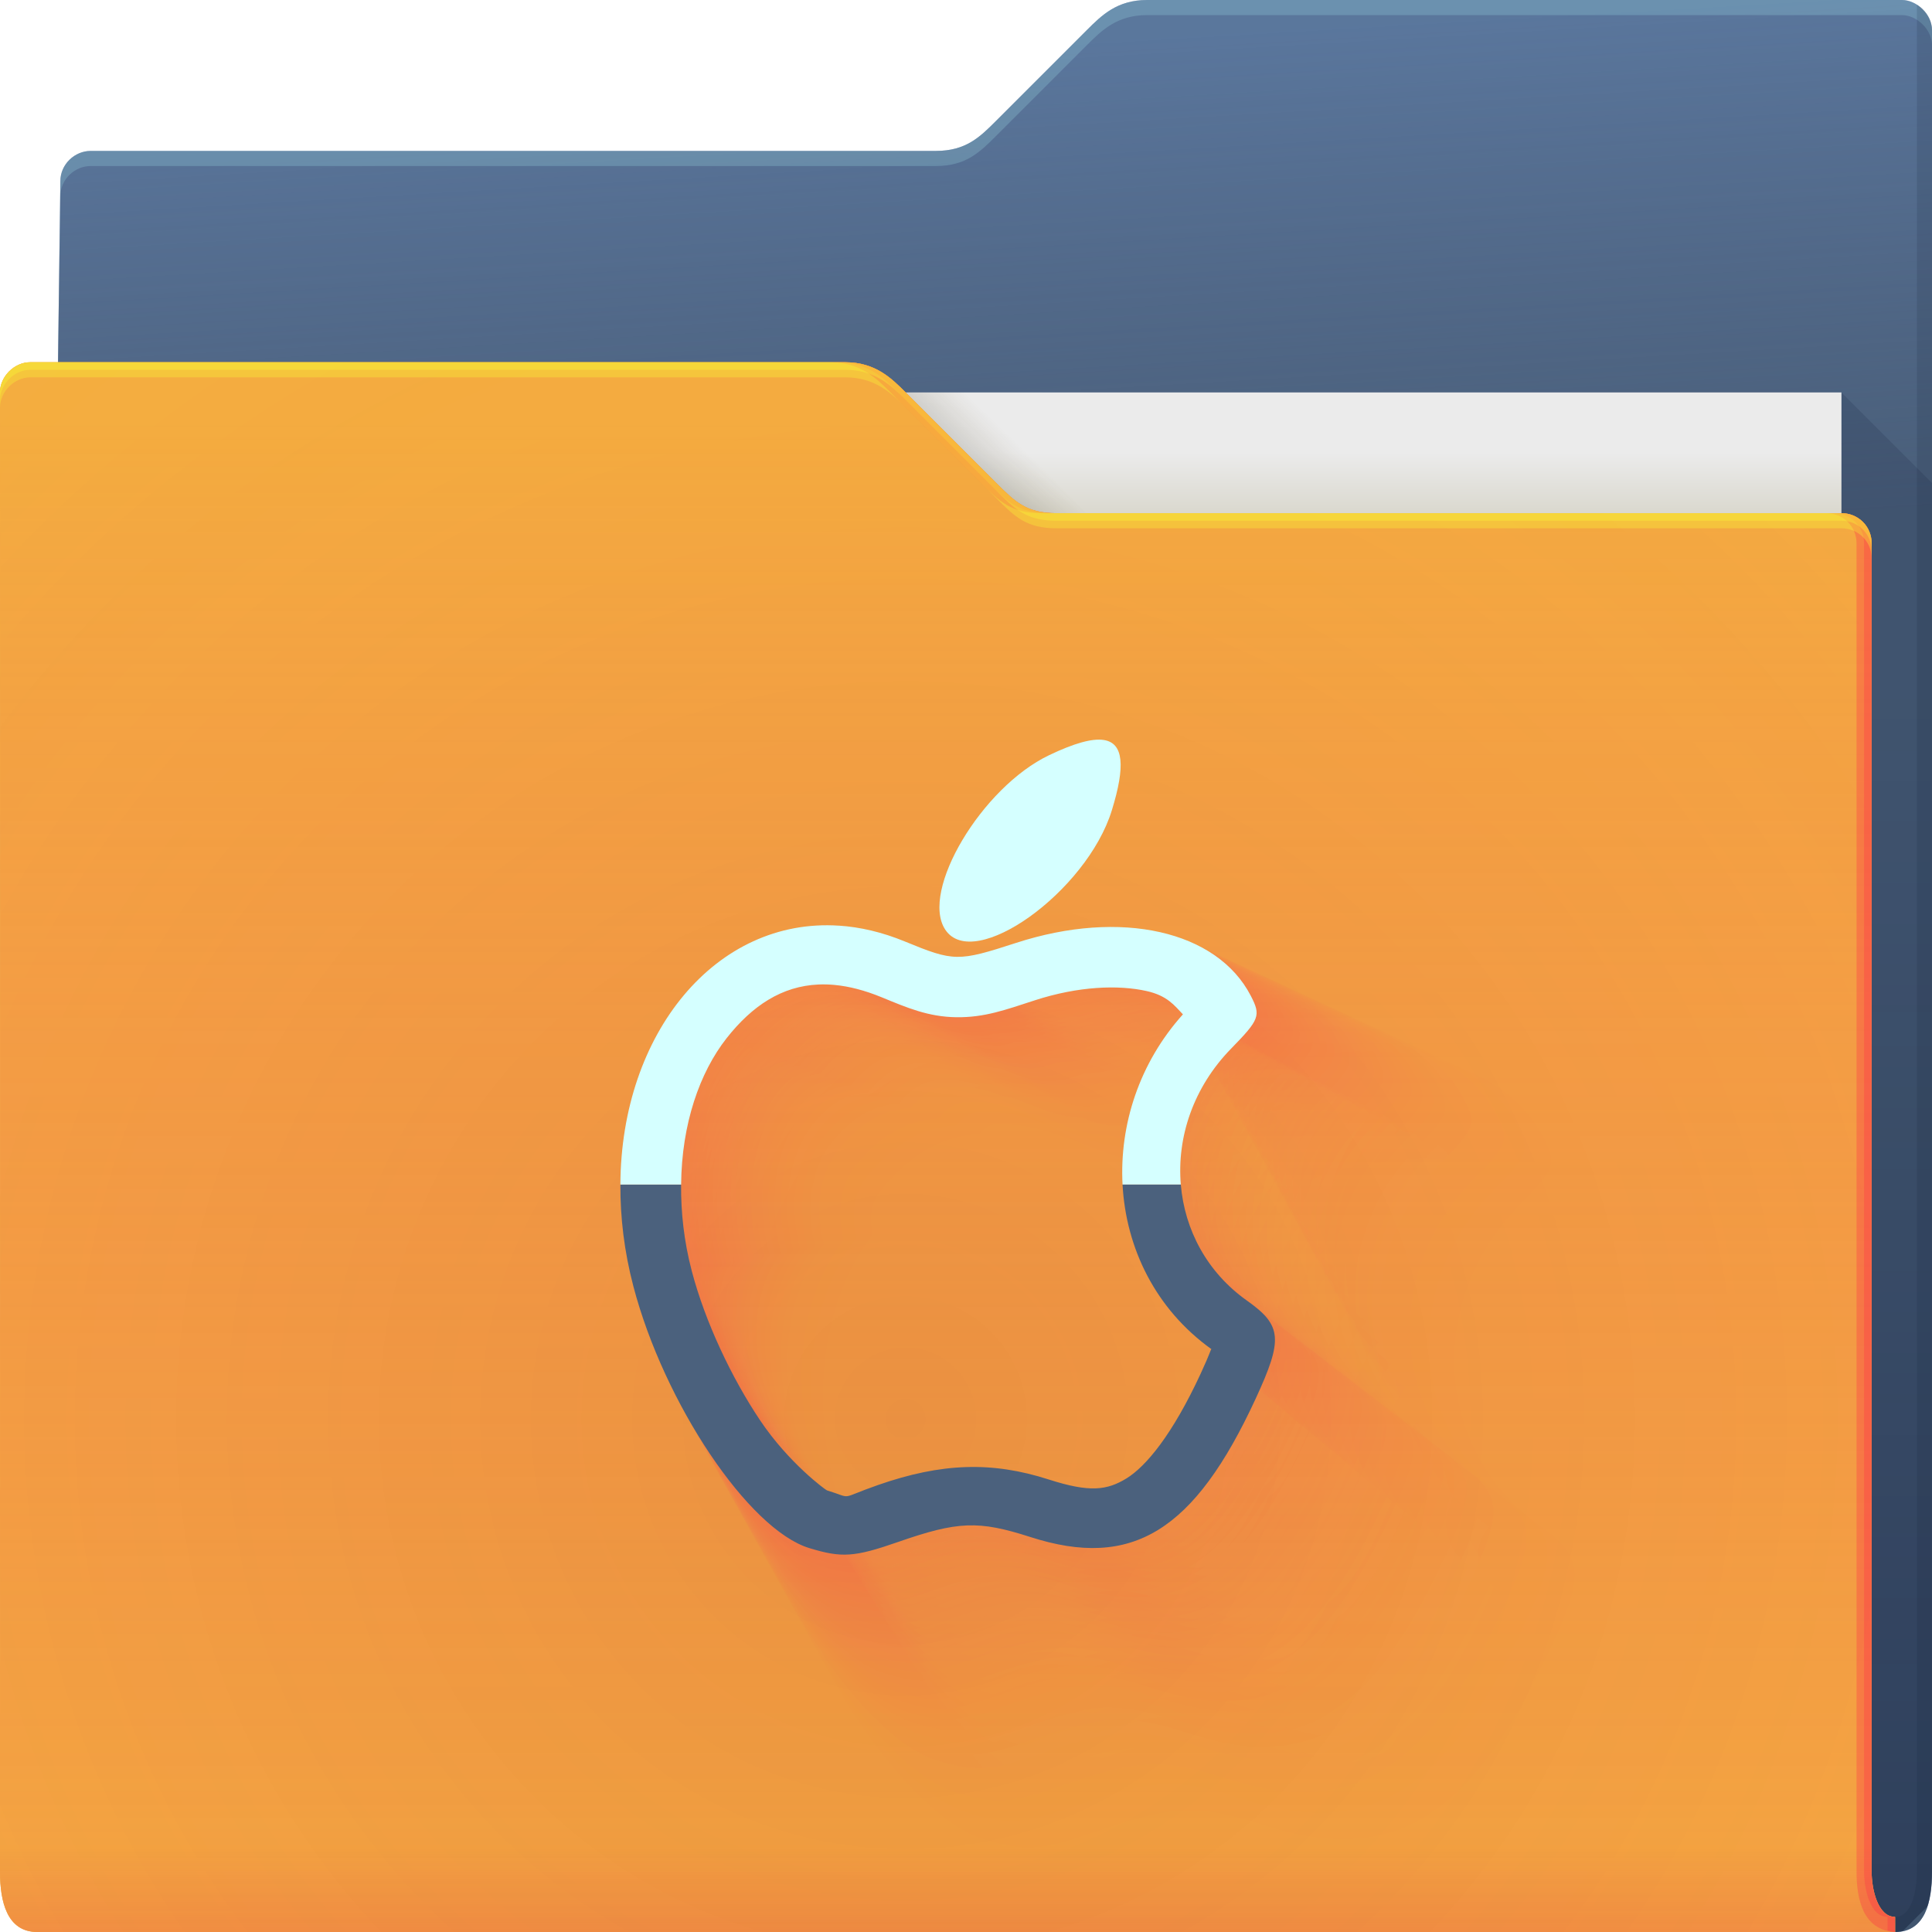 <?xml version="1.0" encoding="UTF-8"?>
<!-- Created with Inkscape (http://www.inkscape.org/) -->
<svg width="64" height="64" version="1.1" xmlns="http://www.w3.org/2000/svg" xmlns:cc="http://creativecommons.org/ns#" xmlns:dc="http://purl.org/dc/elements/1.1/" xmlns:rdf="http://www.w3.org/1999/02/22-rdf-syntax-ns#">
	<defs>
		<linearGradient id="d" x1="53" x2="53" y1="17" y2="15" gradientUnits="userSpaceOnUse">
			<stop stop-color="#dad8ce" offset="0"/>
			<stop stop-color="#ebebeb" offset="1"/>
		</linearGradient>
		<linearGradient id="f" x1="32.559" x2="33.542" y1="15.559" y2="14.542" gradientUnits="userSpaceOnUse">
			<stop stop-color="#37321c" stop-opacity=".157" offset="0"/>
			<stop stop-color="#6d5524" stop-opacity="0" offset="1"/>
		</linearGradient>
		<radialGradient id="a" cx="33.466" cy="2.199" r="30.5" gradientTransform="matrix(-1.028 0 0 -.557 67.779 1.226)" gradientUnits="userSpaceOnUse">
			<stop stop-color="#668cbb" offset="0"/>
			<stop stop-color="#668cbb" offset="1"/>
		</radialGradient>
		<linearGradient id="g" x1="61" x2="60" y1="17" gradientTransform="translate(-.883)" gradientUnits="userSpaceOnUse">
			<stop stop-color="#3e4d60" stop-opacity=".722" offset="0"/>
			<stop stop-color="#393b49" stop-opacity=".266" offset="1"/>
		</linearGradient>
		<linearGradient id="c" x1="62.381" x2="62.381" y1="63.314" y2="23.077" gradientUnits="userSpaceOnUse">
			<stop stop-color="#000828" stop-opacity=".36" offset="0"/>
			<stop stop-color="#000828" stop-opacity=".127" offset="1"/>
		</linearGradient>
		<radialGradient id="b" cx="30.107" cy="50.318" r="30.5" gradientTransform="matrix(2.754,-1.4218e-7,8.3652e-8,2.787,-52.917,-93.23)" gradientUnits="userSpaceOnUse">
			<stop stop-color="#9e1423" stop-opacity=".129" offset="0"/>
			<stop stop-color="#f4405b" stop-opacity=".023" offset=".54"/>
			<stop stop-color="#f43f6d" stop-opacity=".169" offset="1"/>
		</radialGradient>
		<linearGradient id="h" x1="-5" x2="-5" y1="64" y2="14" gradientTransform="translate(.889)" gradientUnits="userSpaceOnUse">
			<stop stop-color="#f43f66" stop-opacity=".019" offset="0"/>
			<stop stop-color="#f4ae3f" stop-opacity=".47" offset="1"/>
		</linearGradient>
		<linearGradient id="e" x1="4.526" x2="4.526" y1="64" y2="61.09" gradientUnits="userSpaceOnUse">
			<stop stop-color="#e50d4c" stop-opacity=".479" offset="0"/>
			<stop stop-color="#e50d4c" stop-opacity="0" offset="1"/>
		</linearGradient>
	</defs>
	<g>
		<g>
			<path d="m38 0c-1 0-1.51 0.51-2 1l-3 3c-0.538 0.538-1 1-2 1h-28c-0.522 0-1 0.439-1 1l-0.765 58h61.543c1 0 1.222-1 1.222-2v-61c0-0.52-0.5-1-1-1z" style="color:#000000;fill:url(#a)"/>
			<path d="m38 0c-1 0-1.51 0.51-2 1l-3 3c-0.538 0.538-1 1-2 1h-28c-0.522 0-1 0.439-1 1l-0.765 58h61.543c1 0 1.222-1 1.222-2v-61c0-0.52-0.5-1-1-1z" style="color:#000000;fill:url(#g)"/>
			<path d="m38 0c-1 0-1.51 0.51-2 1l-3 3c-0.538 0.538-1 1-2 1h-28c-0.522 0-1 0.439-1 1l-0.766 58h0.006l0.76-57.5c0-0.561 0.478-1 1-1h28c1 0 1.462-0.462 2-1l3-3c0.49-0.49 1-1 2-1h25c0.5 0 1 0.48 1 1v-0.5c0-0.52-0.5-1-1-1z" style="color:#000000;fill-opacity:.191;fill:#b3ffff"/>
			<path d="m61 13v51h1.777c0.094 0 0.175-0.016 0.256-0.033l0.812-0.812c0.112-0.341 0.154-0.745 0.154-1.154v-46l-3-3z" style="fill:url(#c)"/>
			<path d="m63.5 0.155v61.845c0 0.524-0.136 1.501-0.722 1.5v0.5c1 0 1.222-1 1.222-2v-61c0-0.398-0.24-0.695-0.5-0.845z" style="fill-opacity:.141;fill:#0f1f33;paint-order:normal"/>
		</g>
		<g>
			<path d="m7 13h54v31h-54z" style="fill:url(#d)"/>
			<path d="m30 13 4 4h2l-4-4z" style="color:#000000;fill:url(#f)"/>
		</g>
		<path d="m62.778 63.5c-0.586-0.001-0.778-0.94-0.778-1.5v-44c0-0.576-0.455-1-1-1h-26c-1 0-1.376-0.376-2-1l-3-3c-0.464-0.464-1-1-2-1h-27c-0.523 0-1 0.472-1 1 0.004 9.68 0.004 21.791 0.002 32.011-9.6046e-4 7.024-0.002 13.155-0.002 16.989 0 1 0.235 2 1.235 2h61.543z" style="color:#000000;fill:#f4ae3f"/>
		<path d="m62.778 63.5c-0.586-0.001-0.778-0.94-0.778-1.5v-44c0-0.576-0.455-1-1-1h-26c-1 0-1.376-0.376-2-1l-3-3c-0.464-0.464-1-1-2-1h-27c-0.523 0-1 0.472-1 1 0.004 9.68 0.004 21.791 0.002 32.011-9.6046e-4 7.024-0.002 13.155-0.002 16.989 0 1 0.235 2 1.235 2h61.543z" style="color:#000000;fill:#f4ae3f"/>
		<path d="m62.778 63.5c-0.586-0.001-0.778-0.94-0.778-1.5v-44c0-0.576-0.455-1-1-1h-26c-1 0-1.376-0.376-2-1l-3-3c-0.464-0.464-1-1-2-1h-27c-0.523 0-1 0.472-1 1 0.004 9.68 0.004 21.791 0.002 32.011-9.6046e-4 7.024-0.002 13.155-0.002 16.989 0 1 0.235 2 1.235 2h61.543z" style="color:#000000;fill:url(#b)"/>
		<path d="m62.778 63.5c-0.586-0.001-0.778-0.94-0.778-1.5v-44c0-0.576-0.455-1-1-1h-26c-1 0-1.376-0.376-2-1l-3-3c-0.464-0.464-1-1-2-1h-27c-0.523 0-1 0.472-1 1 0.004 9.68 0.004 21.791 0.002 32.011-9.6046e-4 7.024-0.002 13.155-0.002 16.989 0 1 0.235 2 1.235 2h61.543z" style="color:#000000;fill:url(#h)"/>
		<path d="m62.778 63.5c-0.586-0.001-0.778-0.94-0.778-1.5v-44c0-0.576-0.455-1-1-1h-26c-1 0-1.376-0.376-2-1l-3-3c-0.464-0.464-1-1-2-1h-27c-0.523 0-1 0.472-1 1 0.004 9.68 0.004 21.791 0.002 32.011-9.6046e-4 7.024-0.002 13.155-0.002 16.989 0 1 0.235 2 1.235 2h61.543z" style="color:#000000;fill:url(#e);opacity:.318"/>
		<path d="m27.5 12c1 0 1.536 0.536 2 1l3 3c0.624 0.624 1 1 2 1h0.5c-1 0-1.376-0.376-2-1l-3-3c-0.464-0.464-1-1-2-1zm33 5c0.545 0 1 0.424 1 1v44c0 0.902 0.21 1.944 1.278 2h-8.19e-4v-0.5c-0.586-0.001-0.777-0.94-0.777-1.5v-44c0-0.576-0.455-1-1-1z" style="color:#000000;fill-opacity:.232;fill:#ff024d;paint-order:normal"/>
		<path d="m27.75 12c1 0 1.536 0.536 2 1l3 3c0.624 0.624 1 1 2 1h0.25c-1 0-1.376-0.376-2-1l-3-3c-0.464-0.464-1-1-2-1zm33 5c0.545 0 1 0.424 1 1v44c0 0.56 0.192 1.499 0.777 1.5v0.455c0.08 0.019 0.158 0.04 0.25 0.045v-0.5c-0.586-0.001-0.777-0.94-0.777-1.5v-44c0-0.576-0.455-1-1-1z" style="color:#000000;fill-opacity:.191;fill:#ff024d;paint-order:normal"/>
		<path d="m1 12c-0.523 0-1 0.472-1 1 6.888e-5 0.151-6.6347e-5 0.348 0 0.5 0-0.528 0.477-1 1-1h27c1 0 1.536 0.536 2 1l3 3c0.624 0.624 1 1 2 1h26c0.545 0 1 0.424 1 1v-0.5c0-0.576-0.455-1-1-1h-26c-1 0-1.376-0.376-2-1l-3-3c-0.464-0.464-1-1-2-1z" style="color:#000000;fill-opacity:.312;fill:#f8ff34"/>
		<path d="m1 12c-0.523 0-1 0.472-1 1 3.444e-5 0.076-3.3805e-5 0.174 0 0.25 0-0.528 0.477-1 1-1h27c1 0 1.536 0.536 2 1l3 3c0.624 0.624 1 1 2 1h26c0.545 0 1 0.424 1 1v-0.25c0-0.576-0.455-1-1-1h-26c-1 0-1.376-0.376-2-1l-3-3c-0.464-0.464-1-1-2-1z" style="color:#000000;fill-opacity:.312;fill:#f8ff34"/>
	</g>
	<path d="m36.57 24.514c-0.39-0.063-0.99 0.108-1.816 0.502-2.23 1.062-4.28 4.501-3.443 5.777 0.938 1.431 4.686-1.249 5.519-3.947 0.454-1.47 0.39-2.227-0.26-2.332z" style="color-rendering:auto;color:#000000;dominant-baseline:auto;fill:#d5ffff;font-feature-settings:normal;font-variant-alternates:normal;font-variant-caps:normal;font-variant-ligatures:normal;font-variant-numeric:normal;font-variant-position:normal;image-rendering:auto;isolation:auto;mix-blend-mode:normal;paint-order:normal;shape-padding:0;shape-rendering:auto;solid-color:#000000;text-decoration-color:#000000;text-decoration-line:none;text-decoration-style:solid;text-indent:0;text-orientation:mixed;text-transform:none;white-space:normal"/>
	<g style="opacity:.4">
		<path d="m35.159 35.668c-6.538-0.433-11.327 7.109-9.036 15.852 1.352 5.158 5.07 10.692 7.729 11.508 1.432 0.439 1.991 0.401 3.901-0.264 2.64-0.92 3.543-0.954 5.824-0.22 4.467 1.437 7.207-0.246 9.904-6.083 1.212-2.623 1.159-3.216-0.381-4.308-3.625-2.571-3.953-7.743-0.702-11.075 1.256-1.288 1.319-1.453 0.868-2.325-1.481-2.864-5.715-3.819-10.311-2.328-2.563 0.832-2.735 0.83-4.904-0.062-0.99-0.407-1.959-0.633-2.893-0.695v-6e-6m-0.899 2.587c0.229-0.01 0.463-0.004 0.705 0.018 0.645 0.059 1.335 0.239 2.079 0.544 1.107 0.455 2.042 0.86 3.279 0.876 1.237 0.016 2.154-0.322 3.453-0.744 1.912-0.62 3.673-0.686 4.92-0.404 0.895 0.202 1.211 0.625 1.589 1.024-3.951 4.391-3.531 11.29 1.254 14.717-0.041 0.019-0.031 0.117-0.467 1.06-1.246 2.696-2.412 4.095-3.268 4.621-0.857 0.526-1.618 0.627-3.414 0.049-2.499-0.804-4.71-0.734-7.509 0.241-1.788 0.623-1.043 0.603-2.25 0.233-0.053-0.016-1.667-1.19-2.929-3.069-1.262-1.879-2.425-4.346-3.009-6.573-6.9e-5 -2.62e-4 -1.37e-4 -5.23e-4 -2.06e-4 -7.85e-4 -1.124-4.287-0.187-8.05 1.532-10.235 1.38e-4 -1.75e-4 2.75e-4 -3.5e-4 4.13e-4 -5.25e-4 1.128-1.433 2.432-2.287 4.035-2.358v1e-6" style="color-rendering:auto;color:#000000;dominant-baseline:auto;fill-opacity:.004;fill:#ff0066;font-feature-settings:normal;font-variant-alternates:normal;font-variant-caps:normal;font-variant-ligatures:normal;font-variant-numeric:normal;font-variant-position:normal;image-rendering:auto;isolation:auto;mix-blend-mode:normal;opacity:1;paint-order:normal;shape-padding:0;shape-rendering:auto;solid-color:#000000;text-decoration-color:#000000;text-decoration-line:none;text-decoration-style:solid;text-indent:0;text-orientation:mixed;text-transform:none;white-space:normal"/>
		<path d="m33.835 34.77c-6.249-0.414-10.826 6.795-8.636 15.151 1.1e-5 4.3e-5 2.2e-5 8.5e-5 3.4e-5 1.28e-4 1.292 4.93 4.845 10.219 7.387 10.999 4.7e-5 1.5e-5 9.4e-5 2.9e-5 1.42e-4 4.4e-5 1.369 0.42 1.903 0.383 3.728-0.253 4.4e-5 -1.5e-5 8.7e-5 -3e-5 1.31e-4 -4.6e-5 2.523-0.879 3.386-0.912 5.566-0.211 3.7e-5 1.2e-5 7.4e-5 2.4e-5 1.1e-4 3.6e-5 4.269 1.373 6.888-0.235 9.465-5.814 2e-5 -4.3e-5 4e-5 -8.7e-5 6e-5 -1.3e-4 1.158-2.507 1.107-3.074-0.364-4.117-2.9e-5 -2.1e-5 -5.9e-5 -4.3e-5 -8.9e-5 -6.4e-5 -3.464-2.457-3.778-7.4-0.671-10.585 4.2e-5 -4.3e-5 8.3e-5 -8.5e-5 1.25e-4 -1.28e-4 1.2-1.23 1.261-1.389 0.83-2.222-2.5e-5 -4.7e-5 -4.9e-5 -9.4e-5 -7.4e-5 -1.42e-4 -1.415-2.737-5.462-3.65-9.854-2.224-4.2e-5 1.4e-5 -8.4e-5 2.8e-5 -1.27e-4 4.2e-5 -2.449 0.795-2.614 0.793-4.687-0.059-3.3e-5 -1.4e-5 -6.6e-5 -2.7e-5 -9.8e-5 -4.1e-5 -0.946-0.389-1.872-0.605-2.764-0.664v-1e-6m-0.122 0.35c6.1e-5 -2e-6 1.21e-4 -1e-5 1.82e-4 -1.3e-5m-0.738 2.122c0.188-0.008 0.38-0.003 0.578 0.015 0.031-0.001 0.063-5.36e-4 0.095 0.003 0.529 0.049 1.095 0.196 1.706 0.447 0.087 0.008 0.181 0.032 0.281 0.074 0.908 0.373 1.675 0.706 2.69 0.719 0.15 0.062 0.276 0.116 0.444 0.119 1.015 0.013 1.767-0.265 2.833-0.61 0.167 0.002 0.291-0.044 0.467-0.101 1.569-0.509 3.013-0.563 4.036-0.332 0.259-0.084 0.497-0.093 0.666-0.055 0.734 0.166 0.993 0.513 1.304 0.84 0.121 0.027 0.164 0.085 0.215 0.139-3.241 3.603-2.897 9.263 1.029 12.074-0.535 0.594-0.478 1.528 0.17 1.992-0.034 0.016-0.025 0.096-0.383 0.87-0.005 0.003-0.004 0.017-0.063 0.143-1.022 2.212-1.979 3.36-2.682 3.792-0.169 0.365-0.326 0.554-0.442 0.625-0.703 0.432-1.328 0.514-2.801 0.04-0.116 0.071-0.219 0.085-0.462 0.007-2.05-0.659-3.865-0.602-6.16 0.198-0.338-0.109-0.637-0.099-1.016 0.033-1.467 0.511-0.856 0.495-1.846 0.191-0.242 0.084-0.141 0.082-0.304 0.032-0.043-0.013-1.368-0.976-2.403-2.518-0.009-0.003-0.226-0.162-0.396-0.415-1.035-1.542-1.99-3.565-2.469-5.393-0.171-0.255-0.328-0.589-0.407-0.89-0.922-3.517-0.153-6.604 1.257-8.396-0.152-0.58-0.025-1.09 0.208-1.386 0.925-1.176 1.995-1.876 3.311-1.935 0.153-0.194 0.329-0.31 0.546-0.319v1e-6" style="color-rendering:auto;color:#000000;dominant-baseline:auto;fill-opacity:.009;fill:#ff0066;font-feature-settings:normal;font-variant-alternates:normal;font-variant-caps:normal;font-variant-ligatures:normal;font-variant-numeric:normal;font-variant-position:normal;image-rendering:auto;isolation:auto;mix-blend-mode:normal;opacity:1;paint-order:normal;shape-padding:0;shape-rendering:auto;solid-color:#000000;text-decoration-color:#000000;text-decoration-line:none;text-decoration-style:solid;text-indent:0;text-orientation:mixed;text-transform:none;white-space:normal"/>
		<path d="m33.287 34.397c-6.129-0.406-10.618 6.664-8.47 14.86 1.6e-5 6e-5 3.2e-5 1.21e-4 4.8e-5 1.81e-4 1.268 4.835 4.752 10.023 7.245 10.788 6.7e-5 2.1e-5 1.34e-4 4.1e-5 2.01e-4 6.2e-5 1.342 0.412 1.866 0.376 3.656-0.248 6.1e-5 -2.2e-5 1.23e-4 -4.3e-5 1.85e-4 -6.5e-5 2.474-0.862 3.321-0.894 5.459-0.206 5.2e-5 1.7e-5 1.05e-4 3.4e-5 1.57e-4 5.1e-5 4.187 1.347 6.755-0.23 9.284-5.702 2.8e-5 -6.2e-5 5.6e-5 -1.23e-4 8.5e-5 -1.84e-4 1.136-2.459 1.086-3.014-0.357-4.038-4.2e-5 -3e-5 -8.4e-5 -6e-5 -1.27e-4 -9e-5 -3.398-2.41-3.705-7.258-0.658-10.382 5.8e-5 -6.1e-5 1.17e-4 -1.21e-4 1.76e-4 -1.81e-4 1.177-1.207 1.236-1.362 0.814-2.179-3.5e-5 -6.7e-5 -6.9e-5 -1.34e-4 -1.04e-4 -2.01e-4 -1.388-2.684-5.357-3.58-9.665-2.182-6e-5 2e-5 -1.2e-4 3.9e-5 -1.8e-4 5.9e-5 -2.402 0.78-2.564 0.778-4.597-0.058-4.6e-5 -1.9e-5 -9.2e-5 -3.8e-5 -1.39e-4 -5.7e-5 -0.928-0.382-1.836-0.593-2.711-0.651v-1e-6m-0.172 0.495c8.6e-5 -4e-6 1.71e-4 -1.2e-5 2.57e-4 -1.6e-5m-0.671 1.93c0.171-0.008 0.346-0.003 0.526 0.014 0.044-0.002 0.088-7.58e-4 0.135 0.004 0.481 0.044 0.996 0.178 1.551 0.406 0.123 0.011 0.255 0.046 0.398 0.104 0.826 0.339 1.523 0.642 2.446 0.654 0.212 0.087 0.391 0.165 0.627 0.168 0.923 0.012 1.607-0.241 2.576-0.555 0.237 3e-3 0.412-0.062 0.661-0.142 1.426-0.463 2.74-0.512 3.67-0.302 0.366-0.119 0.703-0.131 0.941-0.077 0.668 0.151 0.903 0.466 1.185 0.764 0.171 0.039 0.232 0.12 0.304 0.196-2.947 3.276-2.634 8.423 0.936 10.979-0.756 0.84-0.676 2.161 0.24 2.817-0.031 0.014-0.023 0.087-0.348 0.791-0.008 0.004-0.006 0.024-0.089 0.203-0.929 2.011-1.799 3.055-2.438 3.448-0.238 0.516-0.462 0.784-0.625 0.884-0.639 0.393-1.207 0.468-2.547 0.037-0.164 0.101-0.31 0.12-0.653 0.009-1.864-0.6-3.514-0.548-5.602 0.18-0.478-0.154-0.901-0.14-1.437 0.046-1.334 0.465-0.778 0.45-1.679 0.174-0.342 0.119-0.199 0.115-0.43 0.045-0.039-0.012-1.244-0.887-2.185-2.289-0.012-0.005-0.32-0.229-0.56-0.587-0.941-1.402-1.809-3.242-2.245-4.904-0.242-0.36-0.464-0.832-0.576-1.258-0.838-3.198-0.139-6.006 1.143-7.635-0.215-0.821-0.036-1.541 0.293-1.96 0.841-1.069 1.814-1.706 3.01-1.759 0.216-0.274 0.466-0.438 0.772-0.451v1e-6" style="color-rendering:auto;color:#000000;dominant-baseline:auto;fill-opacity:.011;fill:#ff0066;font-feature-settings:normal;font-variant-alternates:normal;font-variant-caps:normal;font-variant-ligatures:normal;font-variant-numeric:normal;font-variant-position:normal;image-rendering:auto;isolation:auto;mix-blend-mode:normal;opacity:1;paint-order:normal;shape-padding:0;shape-rendering:auto;solid-color:#000000;text-decoration-color:#000000;text-decoration-line:none;text-decoration-style:solid;text-indent:0;text-orientation:mixed;text-transform:none;white-space:normal"/>
		<path d="m32.866 34.112c-6.037-0.4-10.459 6.564-8.343 14.637 2e-5 7.4e-5 3.9e-5 1.48e-4 5.9e-5 2.21e-4 1.248 4.763 4.681 9.872 7.136 10.626l2.46e-4 7.5e-5c1.322 0.406 1.838 0.37 3.602-0.244 7.6e-5 -2.7e-5 1.52e-4 -5.3e-5 2.27e-4 -7.9e-5 2.437-0.849 3.271-0.881 5.377-0.203 6.4e-5 2e-5 1.28e-4 4.1e-5 1.92e-4 6.2e-5 4.124 1.327 6.654-0.227 9.144-5.617 3.4e-5 -7.5e-5 6.9e-5 -1.5e-4 1.04e-4 -2.25e-4 1.119-2.422 1.069-2.969-0.352-3.977-5.2e-5 -3.7e-5 -1.04e-4 -7.3e-5 -1.56e-4 -1.1e-4 -3.347-2.373-3.65-7.149-0.648-10.226 7.2e-5 -7.4e-5 1.43e-4 -1.48e-4 2.15e-4 -2.21e-4 1.16-1.189 1.218-1.341 0.802-2.147-4.3e-5 -8.2e-5 -8.5e-5 -1.64e-4 -1.27e-4 -2.46e-4 -1.368-2.644-5.277-3.526-9.52-2.149-7.3e-5 2.4e-5 -1.46e-4 4.8e-5 -2.2e-4 7.2e-5 -2.366 0.768-2.525 0.766-4.528-0.058-5.6e-5 -2.3e-5 -1.13e-4 -4.6e-5 -1.7e-4 -7e-5 -0.914-0.376-1.808-0.584-2.671-0.641v-1e-6m-0.211 0.606c1.05e-4 -4e-6 2.1e-4 -1.3e-5 3.15e-4 -1.8e-5m-0.62 1.782c0.158-0.007 0.319-0.003 0.486 0.012 0.054-0.002 0.108-9.29e-4 0.165 0.004 0.444 0.041 0.92 0.164 1.432 0.375 0.151 0.014 0.313 0.056 0.487 0.128 0.762 0.313 1.407 0.593 2.259 0.604 0.259 0.107 0.479 0.202 0.768 0.205 0.852 0.011 1.484-0.222 2.379-0.512 0.29 0.004 0.505-0.076 0.809-0.174 1.317-0.427 2.53-0.473 3.389-0.279 0.448-0.145 0.861-0.161 1.153-0.095 0.617 0.139 0.834 0.431 1.095 0.705 0.21 0.047 0.284 0.147 0.372 0.24-2.722 3.025-2.433 7.778 0.864 10.139-0.926 1.029-0.827 2.647 0.294 3.45-0.028 0.013-0.021 0.081-0.322 0.73-0.009 0.005-0.008 0.029-0.109 0.248-0.858 1.858-1.662 2.821-2.252 3.184-0.292 0.632-0.565 0.96-0.766 1.083-0.59 0.363-1.115 0.432-2.352 0.034-0.201 0.123-0.379 0.147-0.8 0.011-1.722-0.554-3.245-0.506-5.173 0.166-0.586-0.188-1.104-0.172-1.76 0.057-1.232 0.429-0.719 0.416-1.55 0.161-0.419 0.146-0.244 0.141-0.527 0.055-0.036-0.011-1.149-0.82-2.018-2.114-0.015-0.006-0.392-0.281-0.686-0.719-0.869-1.295-1.671-2.994-2.073-4.529-0.296-0.441-0.569-1.019-0.705-1.541-0.774-2.954-0.129-5.546 1.055-7.051-0.263-1.005-0.044-1.887 0.359-2.4 0.777-0.987 1.675-1.575 2.78-1.625 0.264-0.336 0.57-0.536 0.946-0.553v2e-6" style="color-rendering:auto;color:#000000;dominant-baseline:auto;fill-opacity:.012;fill:#ff0066;font-feature-settings:normal;font-variant-alternates:normal;font-variant-caps:normal;font-variant-ligatures:normal;font-variant-numeric:normal;font-variant-position:normal;image-rendering:auto;isolation:auto;mix-blend-mode:normal;opacity:1;paint-order:normal;shape-padding:0;shape-rendering:auto;solid-color:#000000;text-decoration-color:#000000;text-decoration-line:none;text-decoration-style:solid;text-indent:0;text-orientation:mixed;text-transform:none;white-space:normal"/>
		<path d="m32.512 33.871c-5.959-0.394-10.324 6.48-8.236 14.449 2.2e-5 8.5e-5 4.5e-5 1.7e-4 6.7e-5 2.55e-4 1.232 4.702 4.621 9.746 7.045 10.489 9.4e-5 2.9e-5 1.89e-4 5.8e-5 2.84e-4 8.7e-5 1.305 0.4 1.815 0.366 3.555-0.241 8.7e-5 -3e-5 1.75e-4 -6.1e-5 2.62e-4 -9.1e-5 2.406-0.838 3.229-0.87 5.308-0.201l2.22e-4 7.2e-5c4.071 1.31 6.568-0.224 9.027-5.545 4e-5 -8.6e-5 8e-5 -1.73e-4 1.2e-4 -2.6e-4 1.104-2.39 1.056-2.931-0.347-3.926-6e-5 -4.3e-5 -1.2e-4 -8.5e-5 -1.8e-4 -1.28e-4 -3.304-2.343-3.603-7.058-0.64-10.095 8.3e-5 -8.5e-5 1.66e-4 -1.7e-4 2.49e-4 -2.55e-4 1.145-1.173 1.202-1.324 0.791-2.119-4.9e-5 -9.5e-5 -9.8e-5 -1.9e-4 -1.46e-4 -2.84e-4 -1.35-2.61-5.209-3.481-9.398-2.121-8.5e-5 2.7e-5 -1.7e-4 5.5e-5 -2.54e-4 8.2e-5 -2.336 0.758-2.493 0.756-4.47-0.057-6.6e-5 -2.7e-5 -1.31e-4 -5.4e-5 -1.97e-4 -8e-5 -0.902-0.371-1.785-0.577-2.636-0.633v-2e-6m-0.243 0.7c1.21e-4 -5e-6 2.42e-4 -1.4e-5 3.63e-4 -2e-5m-0.576 1.658c0.147-0.007 0.297-0.003 0.452 0.012 0.062-0.003 0.125-0.001 0.19 0.005 0.413 0.038 0.856 0.153 1.332 0.349 0.174 0.016 0.361 0.065 0.562 0.147 0.709 0.292 1.309 0.551 2.101 0.561 0.299 0.123 0.553 0.233 0.887 0.237 0.793 0.01 1.38-0.207 2.212-0.477 0.335 0.004 0.583-0.087 0.934-0.201 1.225-0.398 2.354-0.44 3.152-0.259 0.517-0.168 0.994-0.186 1.331-0.109 0.574 0.13 0.776 0.401 1.018 0.656 0.242 0.055 0.327 0.169 0.43 0.277-2.532 2.814-2.263 7.235 0.804 9.431-1.069 1.189-0.955 3.056 0.34 3.983-0.026 0.012-0.02 0.075-0.299 0.679-0.011 0.005-9e-3 0.034-0.126 0.287-0.798 1.728-1.546 2.624-2.095 2.962-0.337 0.73-0.653 1.108-0.885 1.251-0.549 0.337-1.037 0.402-2.188 0.032-0.232 0.142-0.438 0.169-0.924 0.013-1.601-0.515-3.019-0.47-4.812 0.154-0.676-0.217-1.275-0.199-2.032 0.065-1.146 0.399-0.669 0.387-1.442 0.15-0.483 0.168-0.282 0.163-0.609 0.063-0.034-0.01-1.068-0.762-1.877-1.966-0.017-0.007-0.452-0.324-0.793-0.831-0.809-1.204-1.554-2.785-1.928-4.212-0.342-0.509-0.656-1.177-0.815-1.78-0.72-2.747-0.12-5.159 0.982-6.558-0.304-1.161-0.05-2.179 0.415-2.771 0.723-0.918 1.558-1.465 2.586-1.511 0.305-0.388 0.658-0.619 1.092-0.638v2e-6" style="color-rendering:auto;color:#000000;dominant-baseline:auto;fill-opacity:.014;fill:#ff0066;font-feature-settings:normal;font-variant-alternates:normal;font-variant-caps:normal;font-variant-ligatures:normal;font-variant-numeric:normal;font-variant-position:normal;image-rendering:auto;isolation:auto;mix-blend-mode:normal;opacity:1;paint-order:normal;shape-padding:0;shape-rendering:auto;solid-color:#000000;text-decoration-color:#000000;text-decoration-line:none;text-decoration-style:solid;text-indent:0;text-orientation:mixed;text-transform:none;white-space:normal"/>
		<path d="m32.199 33.659c-5.891-0.39-10.206 6.406-8.141 14.283 2.5e-5 9.5e-5 5e-5 1.91e-4 7.5e-5 2.86e-4 1.218 4.647 4.568 9.634 6.964 10.369 1.06e-4 3.2e-5 2.12e-4 6.4e-5 3.17e-4 9.7e-5 1.29 0.396 1.794 0.361 3.514-0.238 9.8e-5 -3.4e-5 1.95e-4 -6.8e-5 2.93e-4 -1.02e-4 2.378-0.829 3.192-0.86 5.247-0.198 8.2e-5 2.7e-5 1.65e-4 5.3e-5 2.47e-4 8e-5 4.024 1.294 6.493-0.222 8.923-5.481 4.5e-5 -9.7e-5 9e-5 -1.94e-4 1.35e-4 -2.91e-4 1.092-2.363 1.044-2.897-0.343-3.881-6.7e-5 -4.7e-5 -1.34e-4 -9.5e-5 -2.01e-4 -1.42e-4 -3.266-2.316-3.561-6.977-0.633-9.979 9.3e-5 -9.5e-5 1.86e-4 -1.9e-4 2.79e-4 -2.85e-4 1.131-1.16 1.188-1.309 0.782-2.095-5.5e-5 -1.06e-4 -1.09e-4 -2.12e-4 -1.64e-4 -3.17e-4 -1.335-2.58-5.149-3.441-9.29-2.097-9.5e-5 3.1e-5 -1.9e-4 6.2e-5 -2.84e-4 9.2e-5 -2.309 0.749-2.464 0.747-4.418-0.056-7.4e-5 -3e-5 -1.47e-4 -6e-5 -2.2e-4 -9e-5 -0.892-0.367-1.765-0.57-2.606-0.626v-2e-6m-0.272 0.783c1.36e-4 -6e-6 2.71e-4 -1.6e-5 4.07e-4 -2.2e-5m-0.538 1.548c0.137-0.006 0.277-0.003 0.422 0.011 0.069-0.003 0.14-0.001 0.213 0.005 0.386 0.036 0.799 0.143 1.244 0.326 0.195 0.018 0.404 0.072 0.629 0.165 0.662 0.272 1.222 0.515 1.962 0.524 0.335 0.138 0.618 0.26 0.992 0.265 0.74 0.009 1.289-0.193 2.066-0.445 0.374 0.005 0.652-0.098 1.044-0.225 1.144-0.371 2.198-0.41 2.944-0.242 0.579-0.188 1.111-0.207 1.489-0.122 0.536 0.121 0.725 0.374 0.951 0.613 0.271 0.061 0.366 0.189 0.48 0.31-2.364 2.628-2.113 6.756 0.75 8.807-1.195 1.329-1.068 3.417 0.38 4.454-0.025 0.011-0.019 0.07-0.279 0.634-0.012 0.006-0.01 0.038-0.141 0.321-0.746 1.614-1.443 2.451-1.956 2.766-0.377 0.816-0.73 1.239-0.989 1.398-0.513 0.315-0.969 0.375-2.043 0.03-0.259 0.159-0.49 0.19-1.033 0.015-1.495-0.481-2.819-0.439-4.494 0.144-0.756-0.243-1.425-0.222-2.272 0.073-1.07 0.373-0.625 0.361-1.347 0.14-0.54 0.188-0.315 0.182-0.68 0.07-0.031-0.01-0.998-0.712-1.753-1.836-0.019-0.008-0.506-0.362-0.886-0.929-0.755-1.125-1.451-2.601-1.801-3.933-0.382-0.569-0.734-1.315-0.911-1.99-0.672-2.566-0.112-4.817 0.917-6.124-0.34-1.298-0.056-2.437 0.464-3.098 0.675-0.858 1.455-1.368 2.415-1.411 0.341-0.434 0.736-0.692 1.221-0.714v1e-6" style="color-rendering:auto;color:#000000;dominant-baseline:auto;fill-opacity:.015;fill:#ff0066;font-feature-settings:normal;font-variant-alternates:normal;font-variant-caps:normal;font-variant-ligatures:normal;font-variant-numeric:normal;font-variant-position:normal;image-rendering:auto;isolation:auto;mix-blend-mode:normal;opacity:1;paint-order:normal;shape-padding:0;shape-rendering:auto;solid-color:#000000;text-decoration-color:#000000;text-decoration-line:none;text-decoration-style:solid;text-indent:0;text-orientation:mixed;text-transform:none;white-space:normal"/>
		<path d="m31.917 33.467c-5.829-0.386-10.099 6.339-8.056 14.133 2.7e-5 1.04e-4 5.4e-5 2.09e-4 8.2e-5 3.13e-4 1.206 4.599 4.52 9.533 6.891 10.26 1.16e-4 3.6e-5 2.32e-4 7.1e-5 3.48e-4 1.07e-4 1.277 0.392 1.775 0.358 3.478-0.236 1.07e-4 -3.7e-5 2.14e-4 -7.4e-5 3.2e-4 -1.12e-4 2.353-0.82 3.158-0.851 5.192-0.196 9e-5 2.9e-5 1.8e-4 5.8e-5 2.71e-4 8.7e-5 3.982 1.281 6.425-0.219 8.83-5.424 4.9e-5 -1.07e-4 9.8e-5 -2.13e-4 1.47e-4 -3.19e-4 1.08-2.338 1.033-2.867-0.34-3.84-7.4e-5 -5.2e-5 -1.47e-4 -1.04e-4 -2.2e-4 -1.56e-4 -3.232-2.292-3.524-6.903-0.626-9.874 1.02e-4 -1.04e-4 2.04e-4 -2.08e-4 3.05e-4 -3.12e-4 1.12-1.148 1.176-1.295 0.774-2.073-5.9e-5 -1.16e-4 -1.19e-4 -2.32e-4 -1.79e-4 -3.48e-4 -1.321-2.553-5.095-3.405-9.193-2.075-1.04e-4 3.4e-5 -2.07e-4 6.7e-5 -3.11e-4 1.01e-4 -2.285 0.741-2.438 0.739-4.372-0.056-8e-5 -3.2e-5 -1.6e-4 -6.5e-5 -2.4e-4 -9.8e-5 -0.882-0.363-1.746-0.564-2.579-0.619v-2e-6m-0.298 0.858c1.48e-4 -6e-6 2.96e-4 -1.6e-5 4.45e-4 -2.3e-5m-0.504 1.449c0.128-0.006 0.26-0.002 0.395 0.01 0.076-0.003 0.153-0.001 0.233 6e-3 0.361 0.033 0.748 0.134 1.165 0.305 0.214 0.02 0.442 0.079 0.689 0.18 0.62 0.255 1.144 0.482 1.837 0.491 0.367 0.151 0.677 0.285 1.087 0.29 0.693 0.009 1.206-0.181 1.934-0.417 0.41 0.005 0.714-0.107 1.144-0.247 1.071-0.348 2.057-0.384 2.755-0.227 0.634-0.206 1.217-0.227 1.631-0.134 0.501 0.113 0.678 0.35 0.89 0.573 0.296 0.067 0.401 0.207 0.526 0.339-2.213 2.459-1.978 6.324 0.702 8.243-1.31 1.456-1.17 3.743 0.416 4.879-0.023 0.011-0.018 0.066-0.262 0.594-0.013 0.007-0.011 0.041-0.154 0.351-0.698 1.51-1.351 2.294-1.831 2.589-0.413 0.894-0.799 1.357-1.083 1.532-0.48 0.295-0.907 0.351-1.912 0.028-0.284 0.174-0.536 0.208-1.131 0.016-1.399-0.45-2.638-0.411-4.206 0.135-0.828-0.266-1.561-0.243-2.489 0.08-1.001 0.349-0.585 0.338-1.26 0.131-0.592 0.206-0.346 0.2-0.745 0.077-0.029-9e-3 -0.934-0.666-1.641-1.719-0.021-0.008-0.554-0.397-0.971-1.017-0.707-1.052-1.358-2.434-1.685-3.682-0.418-0.623-0.804-1.441-0.998-2.179-0.629-2.401-0.105-4.509 0.858-5.732-0.373-1.421-0.062-2.669 0.508-3.393 0.632-0.803 1.362-1.281 2.26-1.321 0.374-0.475 0.806-0.758 1.338-0.782v2e-6" style="color-rendering:auto;color:#000000;dominant-baseline:auto;fill-opacity:.016;fill:#ff0066;font-feature-settings:normal;font-variant-alternates:normal;font-variant-caps:normal;font-variant-ligatures:normal;font-variant-numeric:normal;font-variant-position:normal;image-rendering:auto;isolation:auto;mix-blend-mode:normal;opacity:1;paint-order:normal;shape-padding:0;shape-rendering:auto;solid-color:#000000;text-decoration-color:#000000;text-decoration-line:none;text-decoration-style:solid;text-indent:0;text-orientation:mixed;text-transform:none;white-space:normal"/>
		<path d="m31.657 33.29c-5.772-0.382-10.001 6.277-7.977 13.996 3e-5 1.13e-4 5.9e-5 2.25e-4 8.9e-5 3.38e-4 1.194 4.554 4.476 9.44 6.824 10.16 1.25e-4 3.8e-5 2.5e-4 7.7e-5 3.75e-4 1.15e-4 1.264 0.388 1.758 0.354 3.444-0.234 1.15e-4 -4.1e-5 2.3e-4 -8.1e-5 3.46e-4 -1.21e-4 2.33-0.812 3.127-0.842 5.142-0.194 9.8e-5 3.2e-5 1.96e-4 6.3e-5 2.93e-4 9.5e-5 3.943 1.268 6.362-0.217 8.744-5.371 5.3e-5 -1.15e-4 1.06e-4 -2.29e-4 1.59e-4 -3.44e-4 1.07-2.316 1.023-2.839-0.337-3.803-7.9e-5 -5.6e-5 -1.58e-4 -1.13e-4 -2.37e-4 -1.69e-4 -3.2-2.269-3.49-6.836-0.62-9.778 1.09e-4 -1.13e-4 2.19e-4 -2.25e-4 3.29e-4 -3.38e-4 1.109-1.137 1.164-1.283 0.766-2.052-6.4e-5 -1.25e-4 -1.29e-4 -2.5e-4 -1.94e-4 -3.76e-4 -1.308-2.528-5.046-3.371-9.103-2.055-1.12e-4 3.6e-5 -2.24e-4 7.3e-5 -3.36e-4 1.09e-4 -2.262 0.734-2.414 0.732-4.329-0.055-8.7e-5 -3.5e-5 -1.73e-4 -7.1e-5 -2.6e-4 -1.06e-4 -0.874-0.359-1.729-0.559-2.554-0.613v-2e-6m-0.322 0.926c1.6e-4 -7e-6 3.2e-4 -1.7e-5 4.8e-4 -2.4e-5m-0.472 1.357c0.12-0.005 0.243-0.002 0.37 0.009 0.082-0.004 0.165-0.001 0.252 0.006 0.338 0.031 0.701 0.125 1.091 0.286 0.231 0.021 0.478 0.085 0.744 0.195 0.581 0.239 1.072 0.452 1.721 0.46 0.396 0.163 0.731 0.308 1.174 0.314 0.649 0.008 1.131-0.169 1.812-0.39 0.443 0.006 0.771-0.116 1.236-0.266 1.004-0.326 1.928-0.36 2.582-0.212 0.685-0.222 1.315-0.245 1.761-0.145 0.47 0.106 0.636 0.328 0.834 0.537 0.32 0.072 0.433 0.224 0.568 0.366-2.074 2.305-1.853 5.926 0.658 7.724-1.414 1.572-1.264 4.043 0.449 5.269-0.022 0.01-0.016 0.062-0.245 0.557-0.014 0.007-0.012 0.044-0.167 0.379-0.654 1.415-1.266 2.149-1.716 2.426-0.446 0.965-0.863 1.466-1.17 1.655-0.45 0.276-0.849 0.329-1.792 0.026-0.307 0.188-0.579 0.224-1.222 0.018-1.311-0.422-2.472-0.385-3.941 0.126-0.895-0.288-1.687-0.263-2.688 0.086-0.938 0.327-0.548 0.317-1.181 0.123-0.64 0.223-0.373 0.216-0.805 0.083-0.028-0.009-0.875-0.624-1.537-1.611-0.023-9e-3 -0.598-0.429-1.048-1.099-0.662-0.986-1.273-2.281-1.579-3.45-0.452-0.673-0.868-1.556-1.077-2.354-0.59-2.25-0.098-4.225 0.804-5.371-0.402-1.535-0.067-2.883 0.549-3.665 0.592-0.752 1.276-1.2 2.118-1.238 0.404-0.513 0.871-0.819 1.445-0.845v1e-6" style="color-rendering:auto;color:#000000;dominant-baseline:auto;fill-opacity:.017;fill:#ff0066;font-feature-settings:normal;font-variant-alternates:normal;font-variant-caps:normal;font-variant-ligatures:normal;font-variant-numeric:normal;font-variant-position:normal;image-rendering:auto;isolation:auto;mix-blend-mode:normal;opacity:1;paint-order:normal;shape-padding:0;shape-rendering:auto;solid-color:#000000;text-decoration-color:#000000;text-decoration-line:none;text-decoration-style:solid;text-indent:0;text-orientation:mixed;text-transform:none;white-space:normal"/>
		<path d="m31.415 33.126c-5.72-0.379-9.909 6.219-7.904 13.868 3.2e-5 1.21e-4 6.4e-5 2.41e-4 9.5e-5 3.62e-4 1.183 4.512 4.435 9.353 6.761 10.067 1.33e-4 4.1e-5 2.67e-4 8.2e-5 4.01e-4 1.23e-4 1.253 0.384 1.741 0.351 3.412-0.231 1.24e-4 -4.3e-5 2.47e-4 -8.6e-5 3.7e-4 -1.29e-4 2.309-0.805 3.099-0.835 5.095-0.193 1.04e-4 3.4e-5 2.08e-4 6.8e-5 3.13e-4 1.01e-4 3.907 1.257 6.304-0.215 8.664-5.322 5.7e-5 -1.22e-4 1.14e-4 -2.45e-4 1.7e-4 -3.67e-4 1.06-2.294 1.013-2.813-0.333-3.768l-2.55e-4 -1.8e-4c-3.171-2.249-3.458-6.774-0.614-9.688 1.17e-4 -1.2e-4 2.34e-4 -2.4e-4 3.52e-4 -3.61e-4 1.099-1.126 1.154-1.271 0.759-2.034-6.9e-5 -1.34e-4 -1.38e-4 -2.68e-4 -2.08e-4 -4.02e-4 -1.296-2.505-4.999-3.34-9.02-2.036-1.2e-4 3.9e-5 -2.39e-4 7.7e-5 -3.59e-4 1.16e-4 -2.242 0.727-2.392 0.726-4.29-0.055-9.2e-5 -3.8e-5 -1.85e-4 -7.6e-5 -2.77e-4 -1.14e-4 -0.866-0.356-1.713-0.553-2.53-0.608v-3e-6m-0.344 0.99c1.71e-4 -8e-6 3.43e-4 -1.9e-5 5.14e-4 -2.6e-5m-0.443 1.273c0.113-0.005 0.228-2e-3 0.347 0.009 0.087-0.004 0.177-0.002 0.269 7e-3 0.317 0.029 0.657 0.117 1.023 0.268 0.247 0.023 0.511 0.091 0.795 0.208 0.545 0.224 1.005 0.423 1.613 0.431 0.423 0.174 0.781 0.329 1.255 0.335 0.609 0.008 1.06-0.159 1.699-0.366 0.473 0.006 0.824-0.123 1.321-0.285 0.941-0.305 1.807-0.338 2.421-0.199 0.732-0.237 1.406-0.262 1.883-0.155 0.441 0.099 0.596 0.308 0.782 0.504 0.342 0.077 0.463 0.239 0.608 0.392-1.944 2.161-1.737 5.555 0.617 7.241-1.512 1.681-1.351 4.322 0.48 5.633-0.02 0.009-0.015 0.058-0.23 0.522-0.015 0.008-0.013 0.048-0.178 0.406-0.613 1.327-1.187 2.015-1.608 2.274-0.477 1.032-0.923 1.567-1.251 1.769-0.422 0.259-0.796 0.308-1.68 0.024-0.328 0.201-0.619 0.24-1.306 0.019-1.23-0.395-2.318-0.361-3.695 0.118-0.956-0.308-1.803-0.281-2.874 0.092-0.88 0.307-0.514 0.297-1.107 0.115-0.684 0.238-0.399 0.231-0.861 0.089-0.026-8e-3 -0.82-0.585-1.441-1.51-0.025-0.01-0.64-0.458-1.121-1.175-0.621-0.925-1.193-2.138-1.481-3.234-0.483-0.719-0.928-1.664-1.152-2.516-0.553-2.109-0.092-3.961 0.754-5.035-0.43-1.641-0.071-3.082 0.587-3.918 0.555-0.705 1.196-1.125 1.985-1.16 0.432-0.549 0.931-0.876 1.545-0.903v2e-6" style="color-rendering:auto;color:#000000;dominant-baseline:auto;fill-opacity:.018;fill:#ff0066;font-feature-settings:normal;font-variant-alternates:normal;font-variant-caps:normal;font-variant-ligatures:normal;font-variant-numeric:normal;font-variant-position:normal;image-rendering:auto;isolation:auto;mix-blend-mode:normal;opacity:1;paint-order:normal;shape-padding:0;shape-rendering:auto;solid-color:#000000;text-decoration-color:#000000;text-decoration-line:none;text-decoration-style:solid;text-indent:0;text-orientation:mixed;text-transform:none;white-space:normal"/>
		<path d="m31.188 32.972c-5.67-0.375-9.823 6.165-7.836 13.747 3.4e-5 1.28e-4 6.7e-5 2.55e-4 1.01e-4 3.83e-4 1.173 4.473 4.396 9.272 6.703 9.979 1.41e-4 4.3e-5 2.83e-4 8.7e-5 4.25e-4 1.3e-4 1.242 0.381 1.726 0.348 3.382-0.229 1.31e-4 -4.6e-5 2.62e-4 -9.1e-5 3.93e-4 -1.37e-4 2.289-0.798 3.072-0.827 5.05-0.191 1.11e-4 3.5e-5 2.22e-4 7.1e-5 3.32e-4 1.06e-4 3.873 1.246 6.249-0.213 8.588-5.276l1.8e-4 -3.9e-4c1.051-2.274 1.004-2.789-0.331-3.735-8.9e-5 -6.4e-5 -1.79e-4 -1.28e-4 -2.69e-4 -1.92e-4 -3.143-2.229-3.428-6.715-0.609-9.604 1.25e-4 -1.28e-4 2.49e-4 -2.55e-4 3.74e-4 -3.83e-4 1.089-1.116 1.144-1.26 0.753-2.016-7.3e-5 -1.42e-4 -1.47e-4 -2.84e-4 -2.2e-4 -4.26e-4 -1.284-2.483-4.956-3.311-8.941-2.018-1.27e-4 4.1e-5 -2.54e-4 8.2e-5 -3.81e-4 1.24e-4 -2.222 0.721-2.372 0.719-4.252-0.054-9.8e-5 -4e-5 -1.96e-4 -8.1e-5 -2.94e-4 -1.21e-4 -0.858-0.353-1.698-0.549-2.508-0.602v-2e-6m-0.365 1.05c1.82e-4 -8e-6 3.63e-4 -1.9e-5 5.45e-4 -2.7e-5m-0.415 1.193c0.106-0.005 0.214-0.002 0.325 0.008 0.093-0.004 0.188-0.002 0.285 0.007 0.297 0.027 0.616 0.11 0.959 0.251 0.262 0.024 0.542 0.097 0.844 0.221 0.51 0.21 0.942 0.397 1.512 0.404 0.449 0.185 0.829 0.349 1.331 0.356 0.571 0.007 0.994-0.149 1.593-0.343 0.502 0.006 0.874-0.131 1.401-0.302 0.882-0.286 1.694-0.316 2.269-0.187 0.776-0.252 1.491-0.278 1.997-0.164 0.413 0.093 0.559 0.288 0.733 0.472 0.363 0.082 0.491 0.254 0.645 0.416-1.822 2.025-1.629 5.207 0.578 6.788-1.604 1.783-1.433 4.584 0.51 5.975-0.019 0.009-0.015 0.054-0.216 0.489-0.016 0.008-0.014 0.05-0.189 0.43-0.575 1.244-1.112 1.889-1.508 2.132-0.506 1.095-0.979 1.662-1.327 1.876-0.395 0.243-0.747 0.289-1.575 0.023-0.348 0.214-0.657 0.254-1.386 0.02-1.153-0.371-2.173-0.339-3.463 0.111-1.014-0.326-1.912-0.298-3.048 0.098-0.825 0.287-0.481 0.278-1.038 0.108-0.725 0.253-0.423 0.245-0.913 0.095-0.024-0.007-0.769-0.549-1.351-1.415-0.026-0.01-0.679-0.486-1.189-1.246-0.582-0.867-1.119-2.004-1.388-3.032-0.512-0.763-0.985-1.764-1.222-2.669-0.518-1.977-0.086-3.713 0.707-4.72-0.456-1.741-0.076-3.269 0.622-4.156 0.52-0.661 1.121-1.055 1.861-1.087 0.458-0.582 0.987-0.929 1.639-0.958v2e-6" style="color-rendering:auto;color:#000000;dominant-baseline:auto;fill-opacity:.019;fill:#ff0066;font-feature-settings:normal;font-variant-alternates:normal;font-variant-caps:normal;font-variant-ligatures:normal;font-variant-numeric:normal;font-variant-position:normal;image-rendering:auto;isolation:auto;mix-blend-mode:normal;opacity:1;paint-order:normal;shape-padding:0;shape-rendering:auto;solid-color:#000000;text-decoration-color:#000000;text-decoration-line:none;text-decoration-style:solid;text-indent:0;text-orientation:mixed;text-transform:none;white-space:normal"/>
		<path d="m30.973 32.826c-5.623-0.372-9.742 6.114-7.771 13.633 3.6e-5 1.34e-4 7.1e-5 2.69e-4 1.06e-4 4.04e-4 1.163 4.436 4.36 9.195 6.647 9.897 1.5e-4 4.6e-5 2.99e-4 9.2e-5 4.49e-4 1.38e-4 1.231 0.378 1.712 0.345 3.354-0.228 1.38e-4 -4.9e-5 2.76e-4 -9.7e-5 4.14e-4 -1.45e-4 2.27-0.791 3.046-0.82 5.008-0.189 1.17e-4 3.7e-5 2.33e-4 7.5e-5 3.5e-4 1.12e-4 3.841 1.236 6.198-0.211 8.517-5.232 6.3e-5 -1.37e-4 1.26e-4 -2.74e-4 1.9e-4 -4.11e-4 1.042-2.255 0.996-2.765-0.328-3.704-9.5e-5 -6.7e-5 -1.9e-4 -1.34e-4 -2.84e-4 -2.01e-4 -3.117-2.211-3.399-6.659-0.604-9.525 1.31e-4 -1.35e-4 2.62e-4 -2.69e-4 3.94e-4 -4.04e-4 1.08-1.107 1.134-1.249 0.746-1.999-7.8e-5 -1.5e-4 -1.55e-4 -3e-4 -2.32e-4 -4.49e-4 -1.274-2.463-4.915-3.284-8.867-2.001-1.33e-4 4.4e-5 -2.67e-4 8.7e-5 -4.01e-4 1.31e-4 -2.204 0.715-2.352 0.713-4.217-0.054-1.04e-4 -4.2e-5 -2.07e-4 -8.5e-5 -3.1e-4 -1.28e-4 -0.851-0.35-1.684-0.544-2.487-0.597v-3e-6m-0.385 1.107c1.91e-4 -8e-6 3.83e-4 -1.9e-5 5.74e-4 -2.8e-5m-0.389 1.118c0.099-0.004 0.2-0.002 0.305 0.008 0.098-0.004 0.198-0.002 0.301 0.008 0.279 0.026 0.577 0.103 0.898 0.235 0.276 0.025 0.571 0.102 0.889 0.233 0.478 0.197 0.882 0.372 1.417 0.379 0.473 0.195 0.874 0.368 1.403 0.375 0.535 0.007 0.931-0.139 1.492-0.321 0.529 0.007 0.922-0.138 1.477-0.318 0.826-0.268 1.587-0.296 2.126-0.175 0.818-0.265 1.572-0.293 2.105-0.173 0.387 0.087 0.523 0.27 0.687 0.442 0.383 0.087 0.518 0.268 0.679 0.438-1.707 1.897-1.526 4.878 0.542 6.359-1.69 1.879-1.511 4.832 0.537 6.298-0.018 0.008-0.014 0.051-0.202 0.458-0.017 0.009-0.014 0.053-0.199 0.454-0.538 1.165-1.042 1.77-1.412 1.997-0.533 1.154-1.032 1.752-1.399 1.978-0.37 0.227-0.699 0.271-1.475 0.021-0.366 0.225-0.693 0.268-1.461 0.021-1.08-0.347-2.035-0.317-3.244 0.104-1.069-0.344-2.016-0.314-3.213 0.103-0.773 0.269-0.451 0.261-0.973 0.101-0.764 0.266-0.446 0.258-0.962 0.1-0.023-7e-3 -0.72-0.514-1.266-1.326-0.028-0.011-0.715-0.512-1.253-1.313-0.545-0.812-1.048-1.878-1.3-2.84-0.54-0.804-1.038-1.86-1.288-2.813-0.485-1.852-0.081-3.478 0.662-4.422-0.481-1.835-0.08-3.446 0.656-4.381 0.487-0.619 1.051-0.988 1.743-1.019 0.483-0.614 1.041-0.979 1.727-1.01v1e-6" style="color-rendering:auto;color:#000000;dominant-baseline:auto;fill-opacity:.02;fill:#ff0066;font-feature-settings:normal;font-variant-alternates:normal;font-variant-caps:normal;font-variant-ligatures:normal;font-variant-numeric:normal;font-variant-position:normal;image-rendering:auto;isolation:auto;mix-blend-mode:normal;opacity:1;paint-order:normal;shape-padding:0;shape-rendering:auto;solid-color:#000000;text-decoration-color:#000000;text-decoration-line:none;text-decoration-style:solid;text-indent:0;text-orientation:mixed;text-transform:none;white-space:normal"/>
		<path d="m30.769 32.687c-5.578-0.369-9.664 6.066-7.709 13.525 3.7e-5 1.42e-4 7.4e-5 2.83e-4 1.12e-4 4.24e-4 1.154 4.401 4.325 9.122 6.594 9.818 1.57e-4 4.8e-5 3.14e-4 9.6e-5 4.71e-4 1.44e-4 1.222 0.375 1.698 0.342 3.328-0.226 1.45e-4 -5e-5 2.9e-4 -1.01e-4 4.34e-4 -1.51e-4 2.252-0.785 3.022-0.814 4.969-0.188 1.22e-4 4e-5 2.45e-4 7.9e-5 3.67e-4 1.19e-4 3.811 1.226 6.148-0.21 8.449-5.19 6.6e-5 -1.43e-4 1.33e-4 -2.87e-4 1.99e-4 -4.31e-4 1.034-2.237 0.988-2.744-0.325-3.675-9.9e-5 -7e-5 -1.99e-4 -1.41e-4 -2.98e-4 -2.11e-4 -3.092-2.193-3.372-6.606-0.599-9.449 1.38e-4 -1.41e-4 2.75e-4 -2.82e-4 4.13e-4 -4.23e-4 1.071-1.098 1.125-1.239 0.74-1.983-8.2e-5 -1.57e-4 -1.63e-4 -3.14e-4 -2.44e-4 -4.7e-4 -1.264-2.443-4.876-3.258-8.797-1.985-1.4e-4 4.6e-5 -2.8e-4 9.1e-5 -4.21e-4 1.37e-4 -2.186 0.709-2.333 0.708-4.184-0.053-1.09e-4 -4.5e-5 -2.17e-4 -8.9e-5 -3.26e-4 -1.34e-4 -0.844-0.347-1.671-0.54-2.468-0.593v-3e-6m-0.404 1.161c2e-4 -9e-6 4.01e-4 -2.1e-5 6.02e-4 -3e-5m-0.364 1.046c0.093-0.004 0.188-0.002 0.285 0.007 0.103-0.004 0.207-0.002 0.316 0.008 0.261 0.024 0.54 0.096 0.841 0.22 0.289 0.027 0.599 0.107 0.933 0.244 0.448 0.184 0.826 0.348 1.326 0.354 0.497 0.204 0.916 0.386 1.471 0.393 0.5 0.006 0.871-0.13 1.396-0.301 0.555 7e-3 0.967-0.145 1.549-0.334 0.773-0.251 1.485-0.277 1.989-0.164 0.858-0.278 1.648-0.308 2.208-0.181 0.362 0.082 0.49 0.253 0.643 0.414 0.401 0.091 0.543 0.281 0.713 0.459-1.597 1.776-1.428 4.565 0.507 5.951-1.773 1.971-1.585 5.068 0.563 6.606-0.017 0.008-0.013 0.048-0.189 0.429-0.018 9e-3 -0.015 0.056-0.209 0.476-0.504 1.09-0.975 1.656-1.322 1.869-0.559 1.21-1.082 1.838-1.467 2.074-0.346 0.213-0.655 0.254-1.38 0.02-0.384 0.236-0.726 0.281-1.532 0.022-1.01-0.325-1.905-0.297-3.036 0.097-1.121-0.361-2.114-0.329-3.37 0.108-0.723 0.252-0.422 0.244-0.91 0.095-0.802 0.279-0.468 0.271-1.009 0.104-0.021-0.006-0.674-0.481-1.185-1.241-0.029-0.011-0.75-0.537-1.314-1.377-0.51-0.76-0.981-1.757-1.217-2.658-0.566-0.844-1.089-1.951-1.351-2.95-0.454-1.734-0.075-3.255 0.619-4.138-0.504-1.925-0.084-3.614 0.688-4.595 0.456-0.579 0.983-0.925 1.631-0.953 0.506-0.643 1.092-1.027 1.812-1.059v2e-6" style="color-rendering:auto;color:#000000;dominant-baseline:auto;fill-opacity:.02;fill:#ff0066;font-feature-settings:normal;font-variant-alternates:normal;font-variant-caps:normal;font-variant-ligatures:normal;font-variant-numeric:normal;font-variant-position:normal;image-rendering:auto;isolation:auto;mix-blend-mode:normal;opacity:1;paint-order:normal;shape-padding:0;shape-rendering:auto;solid-color:#000000;text-decoration-color:#000000;text-decoration-line:none;text-decoration-style:solid;text-indent:0;text-orientation:mixed;text-transform:none;white-space:normal"/>
		<path d="m30.574 32.555c-5.535-0.366-9.59 6.019-7.65 13.421 3.9e-5 1.48e-4 7.7e-5 2.95e-4 1.16e-4 4.43e-4 1.145 4.367 4.292 9.052 6.544 9.743 1.64e-4 5e-5 3.28e-4 1e-4 4.91e-4 1.5e-4 1.212 0.372 1.685 0.339 3.302-0.224 1.51e-4 -5.3e-5 3.02e-4 -1.05e-4 4.53e-4 -1.58e-4 2.235-0.779 2.999-0.808 4.931-0.186l3.84e-4 1.23e-4c3.782 1.216 6.101-0.208 8.385-5.151 7e-5 -1.5e-4 1.39e-4 -3e-4 2.08e-4 -4.51e-4 1.026-2.22 0.981-2.723-0.323-3.647-1.04e-4 -7.3e-5 -2.08e-4 -1.47e-4 -3.11e-4 -2.2e-4 -3.069-2.176-3.346-6.556-0.594-9.377 1.44e-4 -1.47e-4 2.88e-4 -2.95e-4 4.32e-4 -4.42e-4 1.063-1.09 1.116-1.23 0.735-1.968-8.4e-5 -1.64e-4 -1.69e-4 -3.28e-4 -2.54e-4 -4.92e-4 -1.254-2.424-4.839-3.233-8.729-1.97-1.47e-4 4.7e-5 -2.94e-4 9.5e-5 -4.4e-4 1.42e-4 -2.169 0.704-2.315 0.702-4.152-0.053-1.13e-4 -4.6e-5 -2.26e-4 -9.3e-5 -3.4e-4 -1.39e-4 -0.838-0.345-1.658-0.536-2.449-0.588v-3e-6m-0.422 1.213c2.1e-4 -1e-5 4.2e-4 -2.1e-5 6.29e-4 -3.1e-5m-0.34 0.977c0.087-0.004 0.175-0.002 0.267 0.007 0.107-0.005 0.217-0.002 0.33 0.009 0.244 0.022 0.505 0.09 0.786 0.206 0.302 0.028 0.626 0.112 0.974 0.255 0.418 0.172 0.772 0.325 1.239 0.331 0.519 0.213 0.957 0.403 1.537 0.411 0.467 0.006 0.814-0.122 1.305-0.281 0.58 0.007 1.01-0.151 1.618-0.349 0.722-0.234 1.388-0.259 1.859-0.153 0.896-0.291 1.722-0.321 2.306-0.189 0.338 0.076 0.458 0.236 0.601 0.387 0.419 0.095 0.567 0.293 0.744 0.48-1.493 1.659-1.334 4.266 0.474 5.561-1.852 2.059-1.655 5.293 0.588 6.899-0.016 0.007-0.012 0.044-0.177 0.401-0.019 0.009-0.016 0.058-0.218 0.497-0.471 1.019-0.911 1.548-1.235 1.747-0.584 1.264-1.131 1.919-1.532 2.166-0.324 0.199-0.612 0.237-1.29 0.019-0.401 0.247-0.759 0.294-1.6 0.023-0.944-0.304-1.78-0.277-2.837 0.091-1.171-0.377-2.208-0.344-3.52 0.113-0.676 0.235-0.395 0.228-0.851 0.088-0.837 0.292-0.489 0.283-1.054 0.109-0.02-0.006-0.63-0.45-1.107-1.16-0.03-0.012-0.784-0.561-1.373-1.439-0.477-0.71-0.917-1.642-1.137-2.484-0.592-0.881-1.137-2.037-1.411-3.082-0.425-1.62-0.071-3.042 0.579-3.867-0.527-2.01-0.088-3.775 0.718-4.799 0.426-0.542 0.919-0.864 1.525-0.891 0.529-0.672 1.14-1.072 1.892-1.106v1e-6" style="color-rendering:auto;color:#000000;dominant-baseline:auto;fill-opacity:.021;fill:#ff0066;font-feature-settings:normal;font-variant-alternates:normal;font-variant-caps:normal;font-variant-ligatures:normal;font-variant-numeric:normal;font-variant-position:normal;image-rendering:auto;isolation:auto;mix-blend-mode:normal;opacity:1;paint-order:normal;shape-padding:0;shape-rendering:auto;solid-color:#000000;text-decoration-color:#000000;text-decoration-line:none;text-decoration-style:solid;text-indent:0;text-orientation:mixed;text-transform:none;white-space:normal"/>
		<path d="m30.386 32.428c-5.495-0.364-9.519 5.975-7.593 13.322 4e-5 1.53e-4 8.1e-5 3.07e-4 1.21e-4 4.6e-4 1.136 4.335 4.261 8.986 6.495 9.671 1.71e-4 5.2e-5 3.42e-4 1.04e-4 5.12e-4 1.57e-4 1.203 0.369 1.673 0.337 3.278-0.222 1.57e-4 -5.4e-5 3.14e-4 -1.09e-4 4.72e-4 -1.64e-4 2.218-0.773 2.977-0.802 4.894-0.185 1.33e-4 4.2e-5 2.66e-4 8.5e-5 3.99e-4 1.28e-4 3.754 1.207 6.056-0.207 8.323-5.112 7.3e-5 -1.56e-4 1.45e-4 -3.13e-4 2.17e-4 -4.69e-4 1.018-2.204 0.973-2.702-0.32-3.62-1.08e-4 -7.7e-5 -2.16e-4 -1.53e-4 -3.24e-4 -2.3e-4 -3.046-2.16-3.322-6.507-0.59-9.307 1.5e-4 -1.54e-4 2.99e-4 -3.07e-4 4.49e-4 -4.6e-4 1.055-1.082 1.108-1.221 0.729-1.953-8.9e-5 -1.71e-4 -1.77e-4 -3.41e-4 -2.65e-4 -5.12e-4 -1.245-2.406-4.803-3.209-8.665-1.956-1.52e-4 5e-5 -3.05e-4 9.9e-5 -4.58e-4 1.49e-4 -2.153 0.699-2.298 0.697-4.121-0.052-1.18e-4 -4.8e-5 -2.36e-4 -9.7e-5 -3.54e-4 -1.45e-4 -0.832-0.342-1.646-0.532-2.431-0.584v-4e-6m-0.439 1.262c2.19e-4 -1e-5 4.37e-4 -2.2e-5 6.55e-4 -3.1e-5m-0.317 0.912c0.081-0.004 0.163-0.002 0.249 0.006 0.111-0.005 0.225-0.002 0.343 0.009 0.227 0.021 0.471 0.084 0.733 0.192 0.314 0.029 0.651 0.116 1.014 0.266 0.39 0.16 0.72 0.303 1.156 0.309 0.54 0.222 0.996 0.42 1.6 0.427 0.436 0.005 0.759-0.114 1.217-0.262 0.603 0.008 1.051-0.157 1.684-0.363 0.674-0.219 1.295-0.242 1.734-0.143 0.933-0.303 1.792-0.335 2.4-0.197 0.316 0.071 0.427 0.22 0.561 0.361 0.436 0.099 0.59 0.305 0.775 0.499-1.392 1.548-1.245 3.979 0.442 5.187-1.927 2.143-1.722 5.509 0.613 7.181-0.015 0.007-0.011 0.041-0.165 0.374-0.019 0.01-0.016 0.061-0.227 0.517-0.439 0.95-0.85 1.444-1.152 1.629-0.608 1.315-1.177 1.998-1.595 2.255-0.302 0.186-0.571 0.221-1.203 0.018-0.418 0.257-0.79 0.306-1.665 0.024-0.881-0.283-1.66-0.259-2.647 0.085-1.219-0.392-2.298-0.358-3.664 0.118-0.63 0.22-0.368 0.213-0.794 0.082-0.872 0.304-0.509 0.294-1.097 0.114-0.019-0.006-0.588-0.419-1.032-1.082-0.031-0.012-0.816-0.584-1.429-1.497-0.445-0.662-0.855-1.532-1.061-2.317-0.616-0.917-1.183-2.121-1.468-3.208-0.396-1.511-0.066-2.837 0.54-3.607-0.548-2.092-0.091-3.929 0.748-4.995 0.397-0.505 0.857-0.806 1.422-0.831 0.55-0.7 1.187-1.116 1.969-1.151v1e-6" style="color-rendering:auto;color:#000000;dominant-baseline:auto;fill-opacity:.022;fill:#ff0066;font-feature-settings:normal;font-variant-alternates:normal;font-variant-caps:normal;font-variant-ligatures:normal;font-variant-numeric:normal;font-variant-position:normal;image-rendering:auto;isolation:auto;mix-blend-mode:normal;opacity:1;paint-order:normal;shape-padding:0;shape-rendering:auto;solid-color:#000000;text-decoration-color:#000000;text-decoration-line:none;text-decoration-style:solid;text-indent:0;text-orientation:mixed;text-transform:none;white-space:normal"/>
		<path d="m30.206 32.305c-5.455-0.361-9.451 5.932-7.539 13.227 4.2e-5 1.6e-4 8.4e-5 3.19e-4 1.26e-4 4.79e-4 1.128 4.304 4.23 8.921 6.449 9.602 1.77e-4 5.4e-5 3.54e-4 1.09e-4 5.31e-4 1.63e-4 1.195 0.366 1.661 0.334 3.254-0.221 1.63e-4 -5.7e-5 3.26e-4 -1.14e-4 4.9e-4 -1.71e-4 2.202-0.767 2.955-0.796 4.859-0.184 1.38e-4 4.5e-5 2.77e-4 8.9e-5 4.15e-4 1.33e-4 3.727 1.199 6.013-0.205 8.263-5.076 7.5e-5 -1.62e-4 1.49e-4 -3.24e-4 2.24e-4 -4.86e-4 1.011-2.188 0.966-2.683-0.318-3.594-1.12e-4 -7.9e-5 -2.24e-4 -1.58e-4 -3.36e-4 -2.38e-4 -3.024-2.145-3.298-6.46-0.586-9.241 1.55e-4 -1.59e-4 3.1e-4 -3.19e-4 4.66e-4 -4.78e-4 1.048-1.074 1.1-1.212 0.724-1.939-9.2e-5 -1.77e-4 -1.83e-4 -3.54e-4 -2.75e-4 -5.31e-4 -1.236-2.389-4.768-3.186-8.603-1.942-1.58e-4 5.1e-5 -3.16e-4 1.02e-4 -4.75e-4 1.54e-4 -2.138 0.694-2.282 0.692-4.091-0.052-1.22e-4 -5.1e-5 -2.44e-4 -1.01e-4 -3.67e-4 -1.51e-4 -0.826-0.34-1.634-0.528-2.413-0.579v-4e-6m-0.455 1.31c2.27e-4 -1e-5 4.54e-4 -2.2e-5 6.8e-4 -3.2e-5m-0.295 0.848c0.075-0.003 0.152-0.001 0.232 0.006 0.116-0.005 0.234-2e-3 0.356 0.009 0.212 0.02 0.438 0.078 0.682 0.179 0.326 0.03 0.676 0.121 1.052 0.276 0.363 0.149 0.67 0.282 1.076 0.287 0.56 0.23 1.034 0.436 1.66 0.443 0.406 0.005 0.707-0.106 1.133-0.244 0.626 0.008 1.09-0.163 1.748-0.377 0.627-0.204 1.205-0.225 1.614-0.133 0.968-0.314 1.86-0.347 2.491-0.205 0.294 0.066 0.398 0.205 0.522 0.336 0.453 0.102 0.613 0.317 0.804 0.518-1.296 1.44-1.158 3.703 0.411 4.827-2 2.224-1.788 5.717 0.636 7.452-0.014 0.006-0.01 0.039-0.153 0.348-0.02 0.01-0.017 0.063-0.236 0.537-0.409 0.885-0.791 1.343-1.072 1.516-0.631 1.365-1.221 2.073-1.655 2.34-0.281 0.173-0.531 0.206-1.12 0.016-0.434 0.266-0.819 0.317-1.728 0.025-0.82-0.264-1.545-0.241-2.463 0.079-1.265-0.407-2.385-0.372-3.802 0.122-0.587 0.204-0.343 0.198-0.739 0.077-0.904 0.315-0.528 0.305-1.139 0.118-0.017-0.005-0.547-0.39-0.961-1.007-0.033-0.013-0.846-0.606-1.483-1.554-0.414-0.616-0.796-1.425-0.987-2.156-0.639-0.952-1.228-2.201-1.524-3.329-0.369-1.406-0.061-2.64 0.502-3.357-0.569-2.171-0.095-4.077 0.776-5.183 0.37-0.47 0.798-0.75 1.323-0.773 0.571-0.726 1.232-1.158 2.044-1.194v2e-6" style="color-rendering:auto;color:#000000;dominant-baseline:auto;fill-opacity:.022;fill:#ff0066;font-feature-settings:normal;font-variant-alternates:normal;font-variant-caps:normal;font-variant-ligatures:normal;font-variant-numeric:normal;font-variant-position:normal;image-rendering:auto;isolation:auto;mix-blend-mode:normal;opacity:1;paint-order:normal;shape-padding:0;shape-rendering:auto;solid-color:#000000;text-decoration-color:#000000;text-decoration-line:none;text-decoration-style:solid;text-indent:0;text-orientation:mixed;text-transform:none;white-space:normal"/>
		<path d="m30.032 32.187c-5.417-0.358-9.385 5.891-7.486 13.135 4.4e-5 1.65e-4 8.7e-5 3.3e-4 1.3e-4 4.95e-4 1.12 4.274 4.2 8.859 6.404 9.535 1.84e-4 5.6e-5 3.67e-4 1.12e-4 5.5e-4 1.68e-4 1.186 0.364 1.649 0.332 3.232-0.219 1.69e-4 -5.9e-5 3.37e-4 -1.18e-4 5.06e-4 -1.77e-4 2.187-0.762 2.935-0.79 4.825-0.182 1.43e-4 4.6e-5 2.85e-4 9.2e-5 4.28e-4 1.38e-4 3.701 1.19 5.971-0.204 8.205-5.04 7.8e-5 -1.68e-4 1.55e-4 -3.36e-4 2.33e-4 -5.03e-4 1.004-2.173 0.96-2.664-0.316-3.569-1.16e-4 -8.3e-5 -2.32e-4 -1.65e-4 -3.48e-4 -2.47e-4 -3.003-2.13-3.275-6.415-0.582-9.176 1.6e-4 -1.65e-4 3.21e-4 -3.3e-4 4.82e-4 -4.94e-4 1.04-1.066 1.093-1.204 0.719-1.926-9.5e-5 -1.83e-4 -1.89e-4 -3.67e-4 -2.84e-4 -5.5e-4 -1.227-2.372-4.735-3.164-8.543-1.928l-4.92e-4 1.59e-4c-2.123 0.689-2.266 0.687-4.063-0.052-1.26e-4 -5.2e-5 -2.53e-4 -1.04e-4 -3.8e-4 -1.56e-4 -0.82-0.337-1.623-0.524-2.396-0.575v-3e-6m-0.471 1.356c2.34e-4 -1.1e-5 4.69e-4 -2.3e-5 7.03e-4 -3.3e-5m-0.274 0.787c0.07-0.003 0.141-0.001 0.215 0.005 0.12-0.005 0.242-0.002 0.368 0.01 0.196 0.018 0.407 0.073 0.633 0.166 0.338 0.031 0.7 0.125 1.089 0.285 0.337 0.139 0.622 0.262 0.998 0.267 0.58 0.238 1.07 0.451 1.718 0.459 0.377 0.005 0.656-0.098 1.051-0.226 0.648 0.008 1.129-0.169 1.809-0.39 0.582-0.189 1.118-0.209 1.498-0.123 1.002-0.325 1.925-0.359 2.578-0.212 0.273 0.062 0.369 0.19 0.484 0.312 0.469 0.106 0.634 0.328 0.832 0.536-1.203 1.337-1.075 3.437 0.381 4.48-2.07 2.302-1.85 5.918 0.658 7.714-0.013 0.006-0.01 0.036-0.143 0.323-0.021 0.011-0.017 0.065-0.244 0.555-0.379 0.821-0.734 1.247-0.995 1.407-0.653 1.413-1.264 2.146-1.713 2.422-0.261 0.16-0.493 0.191-1.039 0.015-0.449 0.276-0.848 0.328-1.789 0.026-0.761-0.245-1.434-0.224-2.286 0.073-1.31-0.421-2.469-0.385-3.935 0.127-0.544 0.19-0.318 0.184-0.685 0.071-0.936 0.326-0.546 0.316-1.179 0.122-0.016-0.005-0.508-0.362-0.892-0.934-0.034-0.013-0.876-0.627-1.535-1.609-0.384-0.572-0.738-1.323-0.916-2.001-0.661-0.985-1.271-2.278-1.577-3.445-0.342-1.305-0.057-2.45 0.466-3.115-0.589-2.248-0.098-4.22 0.803-5.365 0.343-0.436 0.74-0.696 1.228-0.718 0.591-0.751 1.275-1.199 2.115-1.236v1e-6" style="color-rendering:auto;color:#000000;dominant-baseline:auto;fill-opacity:.023;fill:#ff0066;font-feature-settings:normal;font-variant-alternates:normal;font-variant-caps:normal;font-variant-ligatures:normal;font-variant-numeric:normal;font-variant-position:normal;image-rendering:auto;isolation:auto;mix-blend-mode:normal;opacity:1;paint-order:normal;shape-padding:0;shape-rendering:auto;solid-color:#000000;text-decoration-color:#000000;text-decoration-line:none;text-decoration-style:solid;text-indent:0;text-orientation:mixed;text-transform:none;white-space:normal"/>
		<path d="m29.864 32.073c-5.38-0.356-9.322 5.851-7.436 13.045 4.5e-5 1.7e-4 8.9e-5 3.41e-4 1.34e-4 5.11e-4 1.113 4.245 4.172 8.799 6.361 9.47 1.9e-4 5.8e-5 3.79e-4 1.16e-4 5.68e-4 1.74e-4 1.178 0.361 1.638 0.33 3.21-0.218 1.75e-4 -6.1e-5 3.49e-4 -1.22e-4 5.24e-4 -1.82e-4 2.172-0.757 2.915-0.785 4.792-0.181 1.48e-4 4.7e-5 2.95e-4 9.5e-5 4.43e-4 1.42e-4 3.676 1.182 5.93-0.202 8.15-5.006 8e-5 -1.74e-4 1.6e-4 -3.47e-4 2.41e-4 -5.2e-4 0.997-2.158 0.953-2.646-0.314-3.545-1.2e-4 -8.5e-5 -2.4e-4 -1.7e-4 -3.59e-4 -2.54e-4 -2.983-2.115-3.253-6.372-0.578-9.114 1.66e-4 -1.7e-4 3.32e-4 -3.4e-4 4.98e-4 -5.11e-4 1.033-1.059 1.085-1.195 0.714-1.913-9.8e-5 -1.89e-4 -1.96e-4 -3.78e-4 -2.94e-4 -5.68e-4 -1.219-2.356-4.703-3.142-8.485-1.915-1.7e-4 5.5e-5 -3.39e-4 1.1e-4 -5.08e-4 1.65e-4 -2.109 0.684-2.25 0.682-4.035-0.051-1.31e-4 -5.4e-5 -2.62e-4 -1.08e-4 -3.92e-4 -1.62e-4 -0.814-0.335-1.611-0.521-2.38-0.571v-3e-6m-0.487 1.4c2.42e-4 -1.1e-5 4.85e-4 -2.3e-5 7.27e-4 -3.4e-5m-0.253 0.728c0.065-0.003 0.131-0.001 0.199 0.005 0.124-0.005 0.25-0.002 0.381 0.01 0.182 0.017 0.376 0.067 0.586 0.153 0.349 0.032 0.723 0.129 1.125 0.295 0.312 0.128 0.575 0.242 0.924 0.247 0.599 0.246 1.105 0.466 1.775 0.474 0.348 0.004 0.607-0.091 0.973-0.209 0.669 0.008 1.166-0.175 1.869-0.403 0.538-0.175 1.034-0.193 1.386-0.114 1.035-0.336 1.988-0.371 2.663-0.219 0.252 0.057 0.341 0.176 0.448 0.288 0.484 0.109 0.655 0.338 0.859 0.554-1.113 1.237-0.994 3.179 0.353 4.144-2.138 2.377-1.911 6.112 0.68 7.967-0.012 0.005-9e-3 0.033-0.132 0.299-0.022 0.011-0.018 0.067-0.252 0.574-0.351 0.759-0.679 1.153-0.921 1.302-0.674 1.459-1.306 2.216-1.769 2.501-0.241 0.148-0.456 0.177-0.962 0.014-0.464 0.285-0.876 0.339-1.848 0.026-0.704-0.226-1.327-0.207-2.115 0.068-1.353-0.435-2.55-0.397-4.064 0.131-0.504 0.175-0.294 0.17-0.634 0.066-0.967 0.337-0.564 0.326-1.217 0.126-0.015-0.005-0.47-0.335-0.825-0.864-0.035-0.014-0.905-0.648-1.585-1.661-0.355-0.529-0.683-1.224-0.848-1.851-0.683-1.017-1.313-2.353-1.629-3.558-0.316-1.207-0.053-2.267 0.431-2.882-0.608-2.321-0.101-4.359 0.829-5.541 0.318-0.404 0.685-0.644 1.136-0.664 0.611-0.776 1.317-1.238 2.185-1.277v1e-6" style="color-rendering:auto;color:#000000;dominant-baseline:auto;fill-opacity:.024;fill:#ff0066;font-feature-settings:normal;font-variant-alternates:normal;font-variant-caps:normal;font-variant-ligatures:normal;font-variant-numeric:normal;font-variant-position:normal;image-rendering:auto;isolation:auto;mix-blend-mode:normal;opacity:1;paint-order:normal;shape-padding:0;shape-rendering:auto;solid-color:#000000;text-decoration-color:#000000;text-decoration-line:none;text-decoration-style:solid;text-indent:0;text-orientation:mixed;text-transform:none;white-space:normal"/>
		<path d="m29.701 31.963c-5.345-0.354-9.26 5.812-7.386 12.959 4.6e-5 1.76e-4 9.2e-5 3.51e-4 1.38e-4 5.27e-4 1.105 4.217 4.144 8.74 6.318 9.407 1.96e-4 6e-5 3.91e-4 1.2e-4 5.86e-4 1.79e-4 1.17 0.359 1.627 0.328 3.188-0.216 1.79e-4 -6.2e-5 3.59e-4 -1.25e-4 5.39e-4 -1.88e-4 2.158-0.752 2.896-0.78 4.761-0.18 1.52e-4 4.9e-5 3.04e-4 9.8e-5 4.56e-4 1.47e-4 3.651 1.174 5.891-0.201 8.096-4.973 8.3e-5 -1.79e-4 1.66e-4 -3.57e-4 2.48e-4 -5.36e-4 0.99-2.144 0.947-2.629-0.312-3.521-1.23e-4 -8.7e-5 -2.47e-4 -1.75e-4 -3.7e-4 -2.62e-4 -2.963-2.102-3.231-6.33-0.574-9.054 1.71e-4 -1.76e-4 3.42e-4 -3.51e-4 5.14e-4 -5.26e-4 1.026-1.052 1.078-1.187 0.709-1.9-1.01e-4 -1.95e-4 -2.02e-4 -3.9e-4 -3.03e-4 -5.85e-4 -1.211-2.341-4.672-3.121-8.429-1.902-1.74e-4 5.7e-5 -3.49e-4 1.13e-4 -5.23e-4 1.7e-4 -2.095 0.68-2.235 0.678-4.008-0.051-1.35e-4 -5.5e-5 -2.7e-4 -1.1e-4 -4.05e-4 -1.66e-4 -0.809-0.333-1.601-0.517-2.364-0.568v-3e-6m-0.502 1.444c2.49e-4 -1.1e-5 4.99e-4 -2.4e-5 7.49e-4 -3.5e-5m-0.233 0.671c0.06-0.003 0.12-0.001 0.183 0.005 0.127-0.006 0.258-0.002 0.392 0.01 0.167 0.015 0.347 0.062 0.54 0.141 0.36 0.033 0.745 0.133 1.159 0.304 0.287 0.118 0.53 0.223 0.851 0.228 0.617 0.254 1.139 0.48 1.829 0.489 0.321 0.004 0.559-0.084 0.896-0.193 0.69 0.009 1.202-0.18 1.926-0.415 0.496-0.161 0.953-0.178 1.277-0.105 1.067-0.346 2.049-0.383 2.745-0.226 0.232 0.052 0.315 0.162 0.413 0.266 0.499 0.113 0.675 0.349 0.886 0.571-1.025 1.139-0.916 2.93 0.325 3.819-2.204 2.45-1.97 6.3 0.7 8.212-0.011 5e-3 -0.008 0.031-0.122 0.275-0.022 0.011-0.019 0.069-0.26 0.591-0.323 0.7-0.626 1.063-0.848 1.2-0.695 1.504-1.346 2.285-1.824 2.578-0.222 0.137-0.42 0.163-0.886 0.013-0.478 0.293-0.903 0.349-1.905 0.027-0.648-0.209-1.223-0.191-1.949 0.062-1.394-0.448-2.628-0.409-4.19 0.135-0.464 0.162-0.271 0.157-0.584 0.061-0.997 0.347-0.582 0.336-1.255 0.13-0.014-0.004-0.433-0.309-0.76-0.796-0.036-0.014-0.933-0.668-1.634-1.712-0.328-0.488-0.629-1.128-0.781-1.706-0.704-1.049-1.353-2.425-1.679-3.668-0.292-1.112-0.048-2.089 0.398-2.656-0.627-2.393-0.104-4.493 0.855-5.712 0.293-0.372 0.631-0.593 1.047-0.612 0.629-0.8 1.357-1.276 2.252-1.316v2e-6" style="color-rendering:auto;color:#000000;dominant-baseline:auto;fill-opacity:.024;fill:#ff0066;font-feature-settings:normal;font-variant-alternates:normal;font-variant-caps:normal;font-variant-ligatures:normal;font-variant-numeric:normal;font-variant-position:normal;image-rendering:auto;isolation:auto;mix-blend-mode:normal;opacity:1;paint-order:normal;shape-padding:0;shape-rendering:auto;solid-color:#000000;text-decoration-color:#000000;text-decoration-line:none;text-decoration-style:solid;text-indent:0;text-orientation:mixed;text-transform:none;white-space:normal"/>
		<path d="m29.543 31.855c-5.31-0.351-9.2 5.774-7.339 12.875 4.7e-5 1.81e-4 9.4e-5 3.62e-4 1.42e-4 5.42e-4 1.098 4.189 4.117 8.684 6.277 9.346 2.01e-4 6.2e-5 4.02e-4 1.23e-4 6.03e-4 1.85e-4 1.163 0.357 1.617 0.326 3.168-0.215 1.85e-4 -6.5e-5 3.7e-4 -1.29e-4 5.55e-4 -1.94e-4 2.144-0.747 2.877-0.775 4.73-0.179 1.56e-4 5e-5 3.13e-4 1e-4 4.69e-4 1.51e-4 3.628 1.167 5.853-0.2 8.043-4.941 8.5e-5 -1.84e-4 1.7e-4 -3.68e-4 2.55e-4 -5.51e-4 0.984-2.13 0.941-2.612-0.31-3.498l-3.81e-4 -2.7e-4c-2.944-2.088-3.21-6.289-0.57-8.995 1.76e-4 -1.81e-4 3.52e-4 -3.61e-4 5.29e-4 -5.41e-4 1.02-1.045 1.071-1.18 0.705-1.888-1.04e-4 -2.01e-4 -2.08e-4 -4.02e-4 -3.12e-4 -6.03e-4 -1.203-2.325-4.642-3.101-8.374-1.89-1.8e-4 5.8e-5 -3.6e-4 1.17e-4 -5.39e-4 1.75e-4 -2.081 0.675-2.221 0.674-3.982-0.051-1.39e-4 -5.7e-5 -2.77e-4 -1.14e-4 -4.16e-4 -1.71e-4 -0.804-0.331-1.591-0.514-2.349-0.564v-4e-6m-0.516 1.485c2.57e-4 -1.2e-5 5.14e-4 -2.5e-5 7.71e-4 -3.6e-5m-0.214 0.616c0.055-0.002 0.111-9.88e-4 0.168 0.004 0.131-0.006 0.265-0.002 0.404 0.01 0.154 0.014 0.318 0.057 0.495 0.13 0.37 0.034 0.766 0.137 1.193 0.312 0.264 0.108 0.486 0.205 0.781 0.209 0.635 0.261 1.172 0.494 1.882 0.503 0.295 0.004 0.513-0.077 0.822-0.177 0.71 0.009 1.236-0.185 1.982-0.427 0.455-0.148 0.874-0.163 1.171-0.096 1.098-0.356 2.109-0.394 2.824-0.232 0.213 0.048 0.289 0.149 0.379 0.244 0.513 0.116 0.695 0.359 0.912 0.588-0.94 1.045-0.841 2.687 0.298 3.503-2.268 2.521-2.027 6.483 0.721 8.45-0.01 0.005-0.008 0.028-0.112 0.253-0.023 0.012-0.019 0.071-0.267 0.608-0.297 0.642-0.574 0.975-0.778 1.101-0.715 1.548-1.385 2.351-1.877 2.653-0.204 0.125-0.385 0.149-0.813 0.012-0.492 0.302-0.929 0.36-1.96 0.028-0.595-0.191-1.121-0.175-1.788 0.057-1.435-0.461-2.704-0.421-4.311 0.139-0.426 0.148-0.249 0.144-0.536 0.056-1.026 0.357-0.598 0.346-1.291 0.134-0.013-0.004-0.397-0.283-0.697-0.731-0.037-0.014-0.96-0.687-1.681-1.762-0.3-0.447-0.577-1.034-0.716-1.565-0.725-1.079-1.392-2.495-1.728-3.774-0.267-1.02-0.044-1.916 0.365-2.436-0.645-2.462-0.107-4.623 0.88-5.877 0.268-0.341 0.579-0.544 0.96-0.561 0.648-0.823 1.397-1.313 2.317-1.354v2e-6" style="color-rendering:auto;color:#000000;dominant-baseline:auto;fill-opacity:.025;fill:#ff0066;font-feature-settings:normal;font-variant-alternates:normal;font-variant-caps:normal;font-variant-ligatures:normal;font-variant-numeric:normal;font-variant-position:normal;image-rendering:auto;isolation:auto;mix-blend-mode:normal;opacity:1;paint-order:normal;shape-padding:0;shape-rendering:auto;solid-color:#000000;text-decoration-color:#000000;text-decoration-line:none;text-decoration-style:solid;text-indent:0;text-orientation:mixed;text-transform:none;white-space:normal"/>
		<path d="m29.389 31.751c-5.277-0.349-9.142 5.738-7.292 12.794 4.9e-5 1.85e-4 9.8e-5 3.71e-4 1.47e-4 5.57e-4 1.091 4.163 4.091 8.629 6.238 9.287 2.07e-4 6.4e-5 4.13e-4 1.27e-4 6.19e-4 1.9e-4 1.155 0.354 1.606 0.323 3.148-0.214 1.9e-4 -6.6e-5 3.8e-4 -1.32e-4 5.7e-4 -1.98e-4 2.13-0.742 2.859-0.77 4.7-0.178 1.61e-4 5.2e-5 3.22e-4 1.04e-4 4.83e-4 1.55e-4 3.605 1.159 5.816-0.199 7.992-4.91 8.7e-5 -1.89e-4 1.74e-4 -3.77e-4 2.61e-4 -5.66e-4 0.978-2.116 0.935-2.595-0.308-3.476-1.3e-4 -9.3e-5 -2.61e-4 -1.85e-4 -3.91e-4 -2.78e-4 -2.925-2.075-3.19-6.249-0.566-8.938 1.8e-4 -1.85e-4 3.61e-4 -3.71e-4 5.42e-4 -5.56e-4 1.013-1.039 1.064-1.172 0.7-1.876-1.07e-4 -2.06e-4 -2.14e-4 -4.12e-4 -3.2e-4 -6.18e-4 -1.196-2.311-4.612-3.081-8.321-1.878-1.84e-4 6e-5 -3.69e-4 1.2e-4 -5.53e-4 1.79e-4 -2.068 0.671-2.207 0.669-3.957-0.05-1.43e-4 -5.8e-5 -2.85e-4 -1.17e-4 -4.28e-4 -1.76e-4 -0.799-0.328-1.58-0.511-2.334-0.56v-4e-6m-0.531 1.526c2.64e-4 -1.2e-5 5.28e-4 -2.5e-5 7.92e-4 -3.7e-5m-0.195 0.562c0.05-0.002 0.101-9.01e-4 0.153 0.004 0.135-6e-3 0.273-0.002 0.415 0.011 0.14 0.013 0.29 0.052 0.452 0.118 0.38 0.035 0.787 0.141 1.226 0.321 0.24 0.099 0.444 0.187 0.712 0.19 0.653 0.268 1.204 0.507 1.934 0.517 0.269 0.003 0.468-0.07 0.75-0.162 0.729 0.009 1.27-0.19 2.036-0.439 0.415-0.135 0.798-0.149 1.069-0.088 1.128-0.366 2.166-0.404 2.902-0.238 0.195 0.044 0.263 0.136 0.346 0.222 0.527 0.119 0.714 0.369 0.937 0.604-0.858 0.954-0.767 2.452 0.272 3.196-2.33 2.591-2.082 6.66 0.74 8.682-0.009 0.004-0.007 0.026-0.102 0.23-0.024 0.012-0.02 0.073-0.275 0.625-0.271 0.586-0.524 0.89-0.71 1.004-0.735 1.59-1.423 2.415-1.928 2.726-0.186 0.114-0.352 0.136-0.742 0.011-0.505 0.31-0.955 0.369-2.013 0.029-0.543-0.175-1.023-0.16-1.631 0.052-1.474-0.474-2.779-0.433-4.429 0.142-0.388 0.135-0.227 0.131-0.489 0.051-1.054 0.367-0.615 0.356-1.327 0.137-0.012-0.004-0.362-0.258-0.636-0.666-0.038-0.015-0.986-0.706-1.727-1.81-0.274-0.408-0.527-0.944-0.654-1.428-0.744-1.109-1.431-2.563-1.775-3.877-0.244-0.931-0.041-1.748 0.333-2.222-0.663-2.53-0.11-4.75 0.904-6.038 0.245-0.311 0.528-0.496 0.876-0.512 0.665-0.846 1.435-1.349 2.381-1.391v2e-6" style="color-rendering:auto;color:#000000;dominant-baseline:auto;fill-opacity:.025;fill:#ff0066;font-feature-settings:normal;font-variant-alternates:normal;font-variant-caps:normal;font-variant-ligatures:normal;font-variant-numeric:normal;font-variant-position:normal;image-rendering:auto;isolation:auto;mix-blend-mode:normal;opacity:1;paint-order:normal;shape-padding:0;shape-rendering:auto;solid-color:#000000;text-decoration-color:#000000;text-decoration-line:none;text-decoration-style:solid;text-indent:0;text-orientation:mixed;text-transform:none;white-space:normal"/>
		<path d="m29.239 31.649c-5.244-0.347-9.085 5.702-7.247 12.714 5e-5 1.91e-4 1e-4 3.81e-4 1.5e-4 5.72e-4 1.085 4.137 4.066 8.575 6.199 9.229 2.12e-4 6.5e-5 4.23e-4 1.3e-4 6.35e-4 1.95e-4 1.148 0.352 1.597 0.321 3.128-0.212l5.85e-4 -2.04e-4c2.117-0.738 2.841-0.765 4.67-0.176 1.65e-4 5.3e-5 3.3e-4 1.07e-4 4.95e-4 1.6e-4 3.582 1.152 5.78-0.197 7.943-4.879 8.9e-5 -1.94e-4 1.79e-4 -3.88e-4 2.68e-4 -5.81e-4 0.972-2.103 0.929-2.579-0.306-3.454-1.34e-4 -9.5e-5 -2.68e-4 -1.9e-4 -4.01e-4 -2.85e-4 -2.907-2.062-3.17-6.21-0.563-8.883 1.86e-4 -1.9e-4 3.72e-4 -3.81e-4 5.57e-4 -5.71e-4 1.007-1.032 1.057-1.165 0.696-1.864-1.09e-4 -2.12e-4 -2.19e-4 -4.23e-4 -3.28e-4 -6.35e-4 -1.188-2.296-4.584-3.062-8.269-1.866-1.89e-4 6.2e-5 -3.79e-4 1.23e-4 -5.68e-4 1.85e-4 -2.055 0.667-2.193 0.665-3.933-0.05-1.46e-4 -6e-5 -2.92e-4 -1.21e-4 -4.39e-4 -1.81e-4 -0.794-0.326-1.571-0.507-2.32-0.557v-4e-6m-0.544 1.566c2.71e-4 -1.2e-5 5.42e-4 -2.5e-5 8.12e-4 -3.7e-5m-0.177 0.509c0.045-2e-3 0.091-8.19e-4 0.139 0.004 0.138-0.006 0.28-0.002 0.425 0.011 0.127 0.012 0.263 0.047 0.41 0.107 0.39 0.036 0.808 0.144 1.258 0.329 0.218 0.09 0.402 0.169 0.646 0.173 0.67 0.275 1.236 0.521 1.984 0.53 0.244 0.003 0.424-0.063 0.68-0.146 0.748 0.009 1.303-0.195 2.089-0.45 0.376-0.122 0.723-0.135 0.968-0.08 1.157-0.375 2.223-0.415 2.977-0.245 0.176 0.04 0.239 0.123 0.313 0.202 0.541 0.122 0.732 0.378 0.961 0.619-0.778 0.864-0.695 2.222 0.246 2.897-2.391 2.658-2.136 6.833 0.76 8.907-0.008 0.004-0.006 0.023-0.092 0.209-0.024 0.012-0.02 0.075-0.282 0.641-0.245 0.531-0.475 0.806-0.643 0.91-0.754 1.632-1.46 2.478-1.978 2.797-0.169 0.104-0.319 0.123-0.672 0.01-0.518 0.318-0.979 0.379-2.066 0.03-0.492-0.158-0.927-0.145-1.478 0.047-1.512-0.486-2.851-0.444-4.544 0.146-0.352 0.123-0.206 0.119-0.444 0.046-1.081 0.377-0.631 0.365-1.361 0.141-0.01-0.003-0.328-0.234-0.577-0.604-0.039-0.015-1.012-0.724-1.772-1.857-0.248-0.37-0.477-0.855-0.592-1.294-0.764-1.137-1.468-2.63-1.821-3.978-0.221-0.844-0.037-1.584 0.301-2.014-0.68-2.595-0.113-4.873 0.927-6.195 0.222-0.282 0.479-0.45 0.794-0.464 0.683-0.868 1.472-1.384 2.443-1.428v2e-6" style="color-rendering:auto;color:#000000;dominant-baseline:auto;fill-opacity:.026;fill:#ff0066;font-feature-settings:normal;font-variant-alternates:normal;font-variant-caps:normal;font-variant-ligatures:normal;font-variant-numeric:normal;font-variant-position:normal;image-rendering:auto;isolation:auto;mix-blend-mode:normal;opacity:1;paint-order:normal;shape-padding:0;shape-rendering:auto;solid-color:#000000;text-decoration-color:#000000;text-decoration-line:none;text-decoration-style:solid;text-indent:0;text-orientation:mixed;text-transform:none;white-space:normal"/>
		<path d="m29.093 31.55c-5.212-0.345-9.03 5.667-7.203 12.637 5.1e-5 1.96e-4 1.02e-4 3.91e-4 1.53e-4 5.86e-4 1.078 4.112 4.041 8.523 6.161 9.173 2.17e-4 6.6e-5 4.33e-4 1.33e-4 6.5e-4 1.99e-4 1.141 0.35 1.587 0.32 3.109-0.211 2e-4 -6.9e-5 4e-4 -1.39e-4 5.99e-4 -2.08e-4 2.104-0.733 2.824-0.76 4.642-0.175 1.69e-4 5.4e-5 3.38e-4 1.08e-4 5.07e-4 1.63e-4 3.56 1.145 5.744-0.196 7.894-4.849 9.1e-5 -1.98e-4 1.83e-4 -3.97e-4 2.75e-4 -5.96e-4 0.966-2.09 0.923-2.563-0.304-3.433-1.38e-4 -9.8e-5 -2.75e-4 -1.95e-4 -4.12e-4 -2.92e-4 -2.889-2.049-3.151-6.172-0.56-8.828 1.9e-4 -1.95e-4 3.8e-4 -3.9e-4 5.7e-4 -5.85e-4 1.001-1.026 1.051-1.158 0.692-1.853-1.12e-4 -2.17e-4 -2.25e-4 -4.34e-4 -3.37e-4 -6.5e-4 -1.181-2.282-4.556-3.044-8.219-1.855-1.94e-4 6.3e-5 -3.88e-4 1.26e-4 -5.82e-4 1.89e-4 -2.042 0.663-2.18 0.661-3.909-0.05-1.5e-4 -6.1e-5 -3e-4 -1.23e-4 -4.5e-4 -1.85e-4 -0.789-0.324-1.561-0.504-2.305-0.554v-4e-6m-0.558 1.604c2.78e-4 -1.2e-5 5.55e-4 -2.5e-5 8.33e-4 -3.8e-5m-0.159 0.458c0.041-0.002 0.082-7.38e-4 0.125 0.003 0.142-0.006 0.287-0.003 0.436 0.011 0.114 0.011 0.237 0.042 0.368 0.096 0.4 0.037 0.828 0.148 1.289 0.338 0.196 0.081 0.362 0.152 0.581 0.155 0.686 0.282 1.266 0.533 2.033 0.543 0.219 0.003 0.381-0.057 0.611-0.132 0.767 0.01 1.335-0.2 2.141-0.461 0.338-0.11 0.65-0.121 0.871-0.072 1.186-0.385 2.278-0.425 3.051-0.251 0.159 0.036 0.215 0.111 0.282 0.181 0.554 0.125 0.75 0.388 0.985 0.635-0.699 0.777-0.625 1.998 0.222 2.605-2.45 2.724-2.189 7.002 0.778 9.127-0.007 0.003-0.006 0.021-0.083 0.188-0.025 0.012-0.021 0.077-0.289 0.657-0.221 0.477-0.427 0.725-0.579 0.818-0.773 1.672-1.496 2.539-2.027 2.866-0.152 0.093-0.287 0.111-0.604 9e-3 -0.531 0.326-1.004 0.388-2.117 0.03-0.442-0.142-0.834-0.13-1.329 0.042-1.55-0.498-2.921-0.455-4.656 0.15-0.317 0.11-0.185 0.107-0.399 0.042-1.108 0.386-0.646 0.374-1.395 0.144-0.009-0.003-0.295-0.211-0.519-0.543-0.04-0.016-1.036-0.742-1.816-1.903-0.223-0.333-0.429-0.769-0.533-1.163-0.783-1.165-1.504-2.695-1.866-4.076-0.199-0.759-0.033-1.425 0.271-1.811-0.697-2.659-0.116-4.993 0.95-6.348 0.2-0.254 0.43-0.405 0.714-0.417 0.7-0.889 1.508-1.419 2.503-1.463v2e-6" style="color-rendering:auto;color:#000000;dominant-baseline:auto;fill-opacity:.027;fill:#ff0066;font-feature-settings:normal;font-variant-alternates:normal;font-variant-caps:normal;font-variant-ligatures:normal;font-variant-numeric:normal;font-variant-position:normal;image-rendering:auto;isolation:auto;mix-blend-mode:normal;opacity:1;paint-order:normal;shape-padding:0;shape-rendering:auto;solid-color:#000000;text-decoration-color:#000000;text-decoration-line:none;text-decoration-style:solid;text-indent:0;text-orientation:mixed;text-transform:none;white-space:normal"/>
		<path d="m28.95 31.453c-5.181-0.343-8.975 5.633-7.16 12.561 5.3e-5 2e-4 1.05e-4 4e-4 1.57e-4 6e-4 1.071 4.087 4.017 8.472 6.124 9.118l6.66e-4 2.04e-4c1.134 0.348 1.577 0.318 3.09-0.21 2.05e-4 -7.1e-5 4.1e-4 -1.42e-4 6.14e-4 -2.13e-4 2.091-0.729 2.807-0.756 4.614-0.174 1.73e-4 5.6e-5 3.46e-4 1.12e-4 5.19e-4 1.67e-4 3.539 1.138 5.71-0.195 7.847-4.82 9.4e-5 -2.04e-4 1.88e-4 -4.07e-4 2.82e-4 -6.1e-4 0.96-2.078 0.918-2.548-0.302-3.413-1.41e-4 -1e-4 -2.81e-4 -1.99e-4 -4.21e-4 -2.99e-4 -2.872-2.037-3.132-6.135-0.556-8.775 1.95e-4 -2e-4 3.89e-4 -3.99e-4 5.84e-4 -5.99e-4 0.995-1.02 1.045-1.151 0.687-1.842-1.15e-4 -2.22e-4 -2.29e-4 -4.43e-4 -3.44e-4 -6.65e-4 -1.174-2.269-4.528-3.025-8.17-1.844-1.98e-4 6.5e-5 -3.97e-4 1.29e-4 -5.95e-4 1.93e-4 -2.03 0.659-2.167 0.657-3.885-0.049-1.53e-4 -6.3e-5 -3.06e-4 -1.26e-4 -4.6e-4 -1.89e-4 -0.784-0.322-1.552-0.501-2.292-0.55v-4e-6m-0.571 1.642 8.52e-4 -3.9e-5m-0.142 0.408c0.036-0.002 0.073-6.59e-4 0.112 0.003 0.145-0.006 0.293-0.003 0.446 0.012 0.102 0.009 0.211 0.038 0.328 0.086 0.409 0.038 0.847 0.151 1.319 0.345 0.175 0.072 0.322 0.136 0.517 0.138 0.702 0.289 1.296 0.546 2.081 0.556 0.195 0.003 0.34-0.051 0.545-0.117 0.785 0.01 1.367-0.205 2.191-0.472 0.301-0.098 0.579-0.108 0.776-0.064 1.214-0.394 2.331-0.435 3.122-0.257 0.141 0.032 0.191 0.099 0.251 0.162 0.568 0.128 0.768 0.397 1.008 0.65-0.623 0.692-0.557 1.779 0.197 2.32-2.507 2.788-2.241 7.167 0.797 9.342-0.007 0.003-0.005 0.019-0.074 0.167-0.025 0.013-0.021 0.079-0.296 0.673-0.196 0.425-0.38 0.646-0.515 0.729-0.791 1.711-1.531 2.599-2.075 2.933-0.135 0.083-0.255 0.099-0.538 8e-3 -0.544 0.334-1.027 0.398-2.167 0.031-0.394-0.127-0.743-0.116-1.184 0.038-1.586-0.51-2.99-0.466-4.766 0.153-0.282 0.098-0.165 0.095-0.355 0.037-1.134 0.395-0.662 0.383-1.427 0.148-0.008-0.003-0.263-0.188-0.462-0.484-0.041-0.016-1.061-0.76-1.859-1.948-0.199-0.296-0.382-0.685-0.474-1.036-0.801-1.193-1.539-2.759-1.91-4.172-0.177-0.676-0.029-1.269 0.241-1.613-0.713-2.722-0.119-5.111 0.972-6.498 0.178-0.226 0.383-0.36 0.636-0.372 0.716-0.91 1.544-1.452 2.562-1.497v2e-6" style="color-rendering:auto;color:#000000;dominant-baseline:auto;fill-opacity:.027;fill:#ff0066;font-feature-settings:normal;font-variant-alternates:normal;font-variant-caps:normal;font-variant-ligatures:normal;font-variant-numeric:normal;font-variant-position:normal;image-rendering:auto;isolation:auto;mix-blend-mode:normal;opacity:1;paint-order:normal;shape-padding:0;shape-rendering:auto;solid-color:#000000;text-decoration-color:#000000;text-decoration-line:none;text-decoration-style:solid;text-indent:0;text-orientation:mixed;text-transform:none;white-space:normal"/>
		<path d="m28.811 31.358c-5.15-0.341-8.922 5.6-7.117 12.487 5.3e-5 2.04e-4 1.07e-4 4.08e-4 1.61e-4 6.13e-4 1.065 4.063 3.993 8.422 6.088 9.065 2.27e-4 6.9e-5 4.54e-4 1.39e-4 6.8e-4 2.09e-4 1.128 0.346 1.568 0.316 3.072-0.208 2.1e-4 -7.3e-5 4.19e-4 -1.46e-4 6.28e-4 -2.19e-4 2.079-0.724 2.79-0.751 4.587-0.173l5.31e-4 1.71e-4c3.518 1.131 5.676-0.194 7.801-4.792 9.6e-5 -2.08e-4 1.92e-4 -4.16e-4 2.88e-4 -6.24e-4 0.954-2.066 0.912-2.533-0.3-3.393-1.44e-4 -1.02e-4 -2.88e-4 -2.04e-4 -4.31e-4 -3.06e-4 -2.855-2.025-3.113-6.099-0.553-8.724 1.99e-4 -2.05e-4 3.98e-4 -4.09e-4 5.97e-4 -6.12e-4 0.989-1.014 1.038-1.144 0.683-1.831-1.18e-4 -2.27e-4 -2.35e-4 -4.54e-4 -3.52e-4 -6.81e-4 -1.167-2.255-4.502-3.007-8.121-1.833-2.03e-4 6.5e-5 -4.06e-4 1.31e-4 -6.09e-4 1.97e-4 -2.018 0.655-2.154 0.653-3.862-0.049-1.57e-4 -6.4e-5 -3.14e-4 -1.29e-4 -4.71e-4 -1.93e-4 -0.78-0.321-1.542-0.498-2.278-0.547v-4e-6m-0.584 1.679c2.9e-4 -1.3e-5 5.81e-4 -2.7e-5 8.71e-4 -3.9e-5m-0.125 0.359c0.032-0.001 0.065-5.82e-4 0.098 0.003 0.148-0.007 0.3-0.003 0.456 0.012 0.09 0.008 0.186 0.033 0.289 0.076 0.418 0.039 0.866 0.155 1.349 0.353 0.154 0.063 0.283 0.119 0.455 0.122 0.718 0.295 1.325 0.558 2.128 0.568 0.172 0.002 0.299-0.045 0.479-0.103 0.803 0.01 1.398-0.209 2.24-0.483 0.265-0.086 0.51-0.095 0.683-0.056 1.241-0.403 2.384-0.445 3.193-0.262 0.124 0.028 0.168 0.087 0.221 0.142 0.58 0.131 0.785 0.406 1.03 0.664-0.548 0.609-0.49 1.566 0.173 2.041-2.564 2.85-2.291 7.328 0.815 9.552-0.006 0.003-0.005 0.016-0.065 0.147-0.026 0.013-0.022 0.081-0.302 0.688-0.173 0.374-0.335 0.568-0.453 0.641-0.808 1.75-1.565 2.658-2.121 2.999-0.119 0.073-0.225 0.087-0.474 0.007-0.556 0.341-1.05 0.406-2.215 0.032-0.347-0.112-0.653-0.102-1.042 0.033-1.622-0.521-3.057-0.476-4.873 0.157-0.248 0.086-0.145 0.084-0.313 0.033-1.159 0.404-0.676 0.391-1.459 0.151-0.007-0.002-0.231-0.165-0.407-0.426-0.042-0.016-1.085-0.777-1.901-1.992-0.175-0.261-0.336-0.603-0.418-0.912-0.819-1.22-1.574-2.821-1.953-4.266-0.156-0.594-0.026-1.116 0.212-1.419-0.729-2.783-0.121-5.226 0.994-6.644 0.156-0.199 0.337-0.317 0.559-0.327 0.732-0.93 1.579-1.484 2.619-1.531v2e-6" style="color-rendering:auto;color:#000000;dominant-baseline:auto;fill-opacity:.028;fill:#ff0066;font-feature-settings:normal;font-variant-alternates:normal;font-variant-caps:normal;font-variant-ligatures:normal;font-variant-numeric:normal;font-variant-position:normal;image-rendering:auto;isolation:auto;mix-blend-mode:normal;opacity:1;paint-order:normal;shape-padding:0;shape-rendering:auto;solid-color:#000000;text-decoration-color:#000000;text-decoration-line:none;text-decoration-style:solid;text-indent:0;text-orientation:mixed;text-transform:none;white-space:normal"/>
		<path d="m28.674 31.265c-5.12-0.339-8.871 5.568-7.076 12.415 5.5e-5 2.08e-4 1.1e-4 4.17e-4 1.65e-4 6.26e-4 1.059 4.039 3.97 8.373 6.053 9.012 2.32e-4 7.1e-5 4.63e-4 1.42e-4 6.95e-4 2.13e-4 1.121 0.344 1.559 0.314 3.054-0.207 2.13e-4 -7.4e-5 4.27e-4 -1.49e-4 6.41e-4 -2.23e-4 2.067-0.72 2.774-0.747 4.56-0.172 1.81e-4 5.8e-5 3.62e-4 1.16e-4 5.43e-4 1.74e-4 3.498 1.125 5.643-0.193 7.755-4.764 9.8e-5 -2.12e-4 1.96e-4 -4.25e-4 2.94e-4 -6.37e-4 0.949-2.054 0.907-2.518-0.299-3.373-1.47e-4 -1.04e-4 -2.93e-4 -2.08e-4 -4.4e-4 -3.12e-4 -2.838-2.013-3.095-6.064-0.55-8.673 2.03e-4 -2.08e-4 4.07e-4 -4.16e-4 6.1e-4 -6.25e-4 0.983-1.008 1.032-1.137 0.679-1.82-1.2e-4 -2.32e-4 -2.4e-4 -4.63e-4 -3.6e-4 -6.95e-4 -1.16-2.242-4.476-2.99-8.074-1.822-2.07e-4 6.8e-5 -4.15e-4 1.35e-4 -6.22e-4 2.02e-4 -2.006 0.651-2.141 0.649-3.84-0.049-1.6e-4 -6.6e-5 -3.21e-4 -1.32e-4 -4.81e-4 -1.98e-4 -0.775-0.319-1.534-0.495-2.265-0.544v-5e-6m-0.596 1.715c2.97e-4 -1.3e-5 5.93e-4 -2.7e-5 8.9e-4 -4e-5m-0.108 0.311c0.028-0.001 0.056-5.05e-4 0.085 0.002 0.151-0.007 0.306-0.003 0.466 0.012 0.078 0.007 0.161 0.029 0.25 0.065 0.427 0.039 0.885 0.158 1.378 0.361 0.133 0.055 0.246 0.103 0.394 0.105 0.733 0.302 1.353 0.57 2.173 0.581 0.149 0.002 0.259-0.039 0.415-0.089 0.82 0.01 1.428-0.214 2.288-0.493 0.23-0.075 0.441-0.082 0.591-0.049 1.268-0.411 2.435-0.455 3.261-0.268 0.108 0.024 0.146 0.075 0.192 0.123 0.593 0.134 0.802 0.414 1.053 0.679-0.475 0.528-0.424 1.357 0.15 1.768-2.619 2.912-2.34 7.485 0.832 9.757-0.005 0.002-0.004 0.014-0.057 0.128-0.026 0.013-0.022 0.082-0.309 0.703-0.15 0.324-0.29 0.492-0.393 0.556-0.826 1.787-1.599 2.715-2.167 3.063-0.103 0.063-0.195 0.075-0.41 0.006-0.568 0.349-1.073 0.415-2.263 0.032-0.3-0.097-0.566-0.088-0.903 0.029-1.657-0.533-3.123-0.486-4.978 0.16-0.215 0.075-0.126 0.073-0.271 0.028-1.184 0.413-0.691 0.4-1.491 0.154-0.006-2e-3 -0.201-0.143-0.352-0.369-0.043-0.017-1.108-0.793-1.942-2.035-0.152-0.226-0.292-0.522-0.362-0.79-0.837-1.246-1.608-2.881-1.995-4.358-0.135-0.515-0.022-0.967 0.184-1.229-0.745-2.843-0.124-5.338 1.016-6.787 0.135-0.172 0.292-0.275 0.485-0.283 0.748-0.95 1.613-1.516 2.676-1.564v2e-6" style="color-rendering:auto;color:#000000;dominant-baseline:auto;fill-opacity:.028;fill:#ff0066;font-feature-settings:normal;font-variant-alternates:normal;font-variant-caps:normal;font-variant-ligatures:normal;font-variant-numeric:normal;font-variant-position:normal;image-rendering:auto;isolation:auto;mix-blend-mode:normal;opacity:1;paint-order:normal;shape-padding:0;shape-rendering:auto;solid-color:#000000;text-decoration-color:#000000;text-decoration-line:none;text-decoration-style:solid;text-indent:0;text-orientation:mixed;text-transform:none;white-space:normal"/>
		<path d="m28.541 31.174c-5.091-0.337-8.82 5.536-7.036 12.344l1.68e-4 6.39e-4c1.053 4.016 3.948 8.325 6.018 8.96 2.37e-4 7.3e-5 4.73e-4 1.46e-4 7.1e-4 2.18e-4 1.115 0.342 1.55 0.312 3.037-0.206l6.54e-4 -2.28e-4c2.055-0.716 2.758-0.743 4.534-0.171 1.84e-4 5.9e-5 3.69e-4 1.19e-4 5.53e-4 1.78e-4 3.478 1.119 5.611-0.192 7.711-4.737 1e-4 -2.17e-4 2e-4 -4.34e-4 3e-4 -6.5e-4 0.943-2.042 0.902-2.504-0.297-3.354-1.49e-4 -1.06e-4 -2.99e-4 -2.12e-4 -4.49e-4 -3.18e-4 -2.822-2.002-3.078-6.029-0.546-8.624 2.08e-4 -2.13e-4 4.15e-4 -4.26e-4 6.23e-4 -6.38e-4 0.978-1.002 1.026-1.131 0.675-1.81-1.22e-4 -2.36e-4 -2.44e-4 -4.73e-4 -3.67e-4 -7.09e-4 -1.154-2.229-4.45-2.973-8.028-1.812-2.12e-4 6.9e-5 -4.23e-4 1.38e-4 -6.35e-4 2.07e-4 -1.995 0.647-2.129 0.646-3.818-0.049-1.64e-4 -6.7e-5 -3.27e-4 -1.34e-4 -4.91e-4 -2.01e-4 -0.771-0.317-1.525-0.493-2.252-0.541v-4e-6m-0.609 1.75c3.03e-4 -1.3e-5 6.06e-4 -2.7e-5 9.09e-4 -4.1e-5m-0.092 0.264c0.024-0.001 0.048-4.32e-4 0.072 0.002 0.155-0.007 0.313-0.003 0.476 0.012 0.066 0.006 0.137 0.024 0.213 0.056 0.436 0.04 0.903 0.161 1.406 0.368 0.113 0.046 0.209 0.088 0.335 0.09 0.749 0.308 1.381 0.582 2.218 0.593 0.126 0.002 0.22-0.033 0.353-0.076 0.837 0.011 1.457-0.218 2.336-0.503 0.195-0.063 0.375-0.07 0.502-0.041 1.294-0.42 2.485-0.464 3.329-0.273 0.092 0.021 0.124 0.064 0.163 0.105 0.605 0.137 0.819 0.423 1.074 0.693-0.403 0.448-0.36 1.152 0.127 1.501-2.673 2.972-2.389 7.64 0.849 9.958-0.004 2e-3 -0.004 0.012-0.048 0.108-0.027 0.014-0.023 0.084-0.315 0.717-0.127 0.275-0.246 0.418-0.334 0.472-0.843 1.824-1.632 2.771-2.211 3.127-0.087 0.054-0.165 0.064-0.349 0.005-0.579 0.356-1.095 0.424-2.309 0.033-0.255-0.082-0.481-0.075-0.766 0.024-1.691-0.544-3.187-0.496-5.081 0.163-0.183 0.064-0.107 0.062-0.23 0.024-1.209 0.421-0.705 0.408-1.522 0.158-0.005-0.002-0.17-0.121-0.299-0.313-0.044-0.017-1.131-0.81-1.982-2.076-0.129-0.192-0.248-0.443-0.307-0.671-0.854-1.272-1.641-2.941-2.036-4.448-0.115-0.437-0.019-0.821 0.156-1.044-0.761-2.901-0.127-5.448 1.037-6.926 0.115-0.146 0.248-0.233 0.411-0.24 0.763-0.97 1.646-1.548 2.731-1.596v2e-6" style="color-rendering:auto;color:#000000;dominant-baseline:auto;fill-opacity:.029;fill:#ff0066;font-feature-settings:normal;font-variant-alternates:normal;font-variant-caps:normal;font-variant-ligatures:normal;font-variant-numeric:normal;font-variant-position:normal;image-rendering:auto;isolation:auto;mix-blend-mode:normal;opacity:1;paint-order:normal;shape-padding:0;shape-rendering:auto;solid-color:#000000;text-decoration-color:#000000;text-decoration-line:none;text-decoration-style:solid;text-indent:0;text-orientation:mixed;text-transform:none;white-space:normal"/>
		<path d="m28.41 31.085c-5.062-0.335-8.771 5.505-6.996 12.274 5.7e-5 2.17e-4 1.14e-4 4.35e-4 1.71e-4 6.52e-4 1.047 3.994 3.925 8.278 5.984 8.91l7.23e-4 2.22e-4c1.108 0.34 1.541 0.31 3.02-0.205 2.22e-4 -7.8e-5 4.45e-4 -1.55e-4 6.67e-4 -2.33e-4 2.044-0.712 2.743-0.739 4.509-0.17 1.89e-4 6.1e-5 3.77e-4 1.21e-4 5.65e-4 1.82e-4 3.458 1.112 5.58-0.191 7.668-4.71 1.02e-4 -2.21e-4 2.05e-4 -4.42e-4 3.07e-4 -6.63e-4 0.938-2.03 0.897-2.49-0.295-3.335-1.53e-4 -1.09e-4 -3.06e-4 -2.17e-4 -4.58e-4 -3.25e-4 -2.806-1.99-3.06-5.995-0.543-8.575 2.12e-4 -2.17e-4 4.23e-4 -4.34e-4 6.35e-4 -6.51e-4 0.972-0.996 1.021-1.125 0.672-1.8-1.25e-4 -2.41e-4 -2.5e-4 -4.82e-4 -3.75e-4 -7.24e-4 -1.147-2.217-4.425-2.956-7.983-1.802-2.16e-4 7e-5 -4.31e-4 1.4e-4 -6.47e-4 2.1e-4 -1.984 0.644-2.117 0.642-3.796-0.048-1.67e-4 -6.9e-5 -3.34e-4 -1.38e-4 -5.01e-4 -2.06e-4 -0.766-0.315-1.516-0.49-2.239-0.538v-4e-6m-0.621 1.785c3.08e-4 -1.4e-5 6.17e-4 -2.8e-5 9.26e-4 -4.2e-5m-0.076 0.218c0.019-8.71e-4 0.039-3.59e-4 0.06 0.002 0.158-7e-3 0.319-0.003 0.485 0.013 0.054 5e-3 0.113 0.02 0.176 0.046 0.445 0.041 0.921 0.165 1.434 0.376 0.093 0.038 0.172 0.073 0.277 0.074 0.763 0.314 1.409 0.594 2.262 0.604 0.104 0.001 0.182-0.027 0.291-0.063 0.853 0.011 1.486-0.223 2.382-0.513 0.161-0.052 0.31-0.058 0.415-0.034 1.319-0.428 2.534-0.473 3.394-0.279 0.076 0.017 0.103 0.053 0.135 0.086 0.617 0.14 0.835 0.431 1.096 0.706-0.333 0.37-0.298 0.951 0.105 1.24-2.726 3.03-2.436 7.791 0.866 10.156-0.004 0.002-3e-3 0.01-0.04 0.09-0.028 0.014-0.023 0.086-0.321 0.731-0.105 0.227-0.203 0.345-0.275 0.39-0.86 1.86-1.664 2.825-2.255 3.189-0.072 0.044-0.137 0.053-0.288 0.004-0.591 0.363-1.117 0.432-2.355 0.034-0.211-0.068-0.397-0.062-0.633 0.02-1.724-0.554-3.25-0.506-5.181 0.167-0.151 0.053-0.088 0.051-0.19 0.02-1.232 0.43-0.719 0.416-1.552 0.161-0.005-0.001-0.141-0.1-0.247-0.259-0.044-0.017-1.153-0.826-2.021-2.118-0.106-0.158-0.204-0.366-0.254-0.554-0.871-1.297-1.673-2.999-2.076-4.536-0.095-0.361-0.016-0.678 0.129-0.862-0.776-2.959-0.129-5.556 1.057-7.064 0.095-0.121 0.205-0.193 0.34-0.199 0.778-0.989 1.678-1.578 2.785-1.628v2e-6" style="color-rendering:auto;color:#000000;dominant-baseline:auto;fill-opacity:.029;fill:#ff0066;font-feature-settings:normal;font-variant-alternates:normal;font-variant-caps:normal;font-variant-ligatures:normal;font-variant-numeric:normal;font-variant-position:normal;image-rendering:auto;isolation:auto;mix-blend-mode:normal;opacity:1;paint-order:normal;shape-padding:0;shape-rendering:auto;solid-color:#000000;text-decoration-color:#000000;text-decoration-line:none;text-decoration-style:solid;text-indent:0;text-orientation:mixed;text-transform:none;white-space:normal"/>
		<path d="m28.281 30.998c-5.034-0.333-8.722 5.474-6.957 12.206 5.8e-5 2.22e-4 1.16e-4 4.43e-4 1.75e-4 6.64e-4 1.041 3.972 3.904 8.232 5.951 8.861 2.46e-4 7.6e-5 4.92e-4 1.51e-4 7.38e-4 2.27e-4 1.102 0.338 1.533 0.309 3.003-0.204 2.27e-4 -7.9e-5 4.54e-4 -1.58e-4 6.8e-4 -2.37e-4 2.032-0.708 2.727-0.734 4.484-0.169 1.91e-4 6.1e-5 3.83e-4 1.23e-4 5.75e-4 1.85e-4 3.439 1.106 5.549-0.19 7.625-4.684 1.04e-4 -2.26e-4 2.08e-4 -4.51e-4 3.12e-4 -6.76e-4 0.933-2.019 0.892-2.476-0.294-3.316-1.56e-4 -1.11e-4 -3.12e-4 -2.21e-4 -4.67e-4 -3.31e-4 -2.791-1.979-3.043-5.962-0.54-8.528 2.16e-4 -2.21e-4 4.31e-4 -4.42e-4 6.47e-4 -6.63e-4 0.967-0.991 1.015-1.118 0.668-1.79-1.27e-4 -2.46e-4 -2.54e-4 -4.92e-4 -3.81e-4 -7.37e-4 -1.141-2.205-4.401-2.94-7.939-1.792-2.2e-4 7.1e-5 -4.4e-4 1.43e-4 -6.6e-4 2.14e-4 -1.973 0.64-2.105 0.638-3.775-0.048-1.7e-4 -7e-5 -3.4e-4 -1.4e-4 -5.1e-4 -2.1e-4 -0.762-0.313-1.508-0.487-2.227-0.535v-4e-6m-0.632 1.819c3.15e-4 -1.4e-5 6.29e-4 -2.8e-5 9.44e-4 -4.2e-5m-0.06 0.173c0.015-6.92e-4 0.031-2.88e-4 0.048 0.001 0.161-0.007 0.325-0.003 0.494 0.013 0.043 4e-3 0.09 0.016 0.139 0.036 0.453 0.042 0.939 0.168 1.461 0.383 0.074 0.03 0.137 0.058 0.219 0.059 0.778 0.32 1.436 0.605 2.305 0.616 0.083 0.001 0.144-0.022 0.231-0.05 0.87 0.011 1.514-0.227 2.427-0.523 0.128-0.041 0.245-0.046 0.329-0.027 1.344-0.436 2.583-0.482 3.459-0.284 0.06 0.014 0.081 0.042 0.107 0.069 0.629 0.142 0.851 0.44 1.116 0.72-0.264 0.293-0.236 0.754 0.083 0.983-2.778 3.088-2.482 7.939 0.883 10.349-3e-3 0.001-0.003 8e-3 -0.032 0.071-0.028 0.014-0.023 0.087-0.327 0.745-0.083 0.18-0.161 0.274-0.218 0.309-0.876 1.896-1.696 2.879-2.298 3.249-0.057 0.035-0.108 0.042-0.228 0.004-0.602 0.37-1.138 0.44-2.4 0.034-0.167-0.054-0.315-0.049-0.502 0.016-1.757-0.565-3.312-0.516-5.28 0.17-0.12 0.042-0.07 0.04-0.151 0.016-1.256 0.438-0.733 0.424-1.581 0.164-0.004-0.001-0.112-0.08-0.196-0.205-0.045-0.018-1.175-0.842-2.059-2.158-0.084-0.126-0.162-0.29-0.201-0.439-0.887-1.321-1.705-3.056-2.116-4.622-0.075-0.286-0.012-0.537 0.102-0.683-0.79-3.015-0.131-5.662 1.077-7.198 0.075-0.096 0.162-0.153 0.269-0.157 0.793-1.008 1.71-1.609 2.838-1.659v2e-6" style="color-rendering:auto;color:#000000;dominant-baseline:auto;fill-opacity:.03;fill:#ff0066;font-feature-settings:normal;font-variant-alternates:normal;font-variant-caps:normal;font-variant-ligatures:normal;font-variant-numeric:normal;font-variant-position:normal;image-rendering:auto;isolation:auto;mix-blend-mode:normal;opacity:1;paint-order:normal;shape-padding:0;shape-rendering:auto;solid-color:#000000;text-decoration-color:#000000;text-decoration-line:none;text-decoration-style:solid;text-indent:0;text-orientation:mixed;text-transform:none;white-space:normal"/>
		<path d="m28.155 30.912c-5.007-0.331-8.674 5.444-6.919 12.139 5.9e-5 2.25e-4 1.18e-4 4.51e-4 1.77e-4 6.76e-4 1.036 3.95 3.882 8.187 5.919 8.812 2.51e-4 7.7e-5 5.01e-4 1.54e-4 7.52e-4 2.3e-4 1.096 0.336 1.524 0.307 2.986-0.203 2.31e-4 -8e-5 4.62e-4 -1.61e-4 6.93e-4 -2.41e-4 2.021-0.704 2.712-0.73 4.459-0.168 1.95e-4 6.3e-5 3.9e-4 1.26e-4 5.86e-4 1.88e-4 3.42 1.1 5.518-0.189 7.583-4.659 1.06e-4 -2.3e-4 2.12e-4 -4.59e-4 3.18e-4 -6.88e-4 0.928-2.008 0.887-2.462-0.292-3.298-1.58e-4 -1.13e-4 -3.17e-4 -2.25e-4 -4.75e-4 -3.37e-4 -2.775-1.969-3.026-5.929-0.537-8.481 2.2e-4 -2.25e-4 4.39e-4 -4.5e-4 6.59e-4 -6.75e-4 0.961-0.985 1.01-1.112 0.664-1.78-1.29e-4 -2.5e-4 -2.58e-4 -5.01e-4 -3.88e-4 -7.51e-4 -1.135-2.192-4.376-2.924-7.895-1.782-2.24e-4 7.2e-5 -4.48e-4 1.45e-4 -6.72e-4 2.18e-4 -1.962 0.637-2.094 0.635-3.755-0.048-1.73e-4 -7.1e-5 -3.46e-4 -1.42e-4 -5.19e-4 -2.14e-4 -0.758-0.312-1.5-0.484-2.215-0.532v-4e-6m-0.644 1.853c3.21e-4 -1.4e-5 6.41e-4 -2.9e-5 9.62e-4 -4.3e-5m-0.045 0.128c0.012-5.16e-4 0.023-2.17e-4 0.035 8.79e-4 0.164-0.007 0.331-0.003 0.503 0.013 0.032 3e-3 0.067 0.012 0.104 0.027 0.461 0.043 0.956 0.171 1.488 0.39 0.055 0.023 0.102 0.043 0.163 0.044 0.792 0.326 1.462 0.616 2.348 0.627 0.062 7.81e-4 0.107-0.016 0.172-0.037 0.885 0.011 1.542-0.231 2.472-0.533 0.095-0.031 0.183-0.034 0.245-0.02 1.369-0.444 2.63-0.491 3.523-0.289 0.045 0.01 0.061 0.031 0.08 0.051 0.64 0.145 0.866 0.448 1.137 0.733-0.196 0.218-0.176 0.561 0.062 0.731-2.829 3.145-2.528 8.085 0.899 10.539-0.002 1e-3 -2e-3 6e-3 -0.024 0.053-0.029 0.014-0.024 0.089-0.333 0.759-0.062 0.134-0.12 0.204-0.163 0.23-0.892 1.931-1.727 2.932-2.34 3.309-0.043 0.026-0.081 0.031-0.17 0.003-0.613 0.377-1.159 0.448-2.444 0.035-0.124-0.04-0.234-0.037-0.373 0.012-1.789-0.575-3.373-0.525-5.377 0.173-0.089 0.031-0.052 0.03-0.113 0.012-1.279 0.446-0.746 0.432-1.61 0.167-0.003-8.45e-4 -0.083-0.059-0.146-0.152-0.046-0.018-1.197-0.857-2.097-2.198-0.063-0.093-0.121-0.216-0.15-0.327-0.904-1.346-1.737-3.112-2.155-4.707-0.056-0.213-0.009-0.399 0.076-0.508-0.805-3.071-0.134-5.766 1.097-7.33 0.056-0.071 0.121-0.113 0.2-0.117 0.808-1.027 1.742-1.638 2.89-1.689v2e-6" style="color-rendering:auto;color:#000000;dominant-baseline:auto;fill-opacity:.03;fill:#ff0066;font-feature-settings:normal;font-variant-alternates:normal;font-variant-caps:normal;font-variant-ligatures:normal;font-variant-numeric:normal;font-variant-position:normal;image-rendering:auto;isolation:auto;mix-blend-mode:normal;opacity:1;paint-order:normal;shape-padding:0;shape-rendering:auto;solid-color:#000000;text-decoration-color:#000000;text-decoration-line:none;text-decoration-style:solid;text-indent:0;text-orientation:mixed;text-transform:none;white-space:normal"/>
		<path d="m28.031 30.828c-4.979-0.33-8.627 5.415-6.882 12.073 6e-5 2.29e-4 1.21e-4 4.59e-4 1.81e-4 6.88e-4 1.03 3.928 3.861 8.143 5.886 8.764 2.54e-4 7.9e-5 5.09e-4 1.57e-4 7.64e-4 2.35e-4 1.09 0.334 1.516 0.305 2.97-0.202 2.34e-4 -8.1e-5 4.69e-4 -1.63e-4 7.04e-4 -2.45e-4 2.01-0.7 2.698-0.726 4.435-0.168 1.98e-4 6.4e-5 3.97e-4 1.28e-4 5.96e-4 1.91e-4 3.402 1.094 5.488-0.188 7.542-4.633 1.08e-4 -2.34e-4 2.16e-4 -4.67e-4 3.23e-4 -7e-4 0.923-1.997 0.882-2.449-0.291-3.28-1.61e-4 -1.15e-4 -3.22e-4 -2.29e-4 -4.83e-4 -3.43e-4 -2.76-1.958-3.01-5.897-0.534-8.435 2.23e-4 -2.3e-4 4.47e-4 -4.59e-4 6.7e-4 -6.88e-4 0.956-0.98 1.004-1.106 0.661-1.77-1.32e-4 -2.54e-4 -2.63e-4 -5.09e-4 -3.95e-4 -7.64e-4 -1.128-2.181-4.353-2.908-7.853-1.772l-6.84e-4 2.22e-4c-1.951 0.633-2.083 0.632-3.734-0.048-1.76e-4 -7.2e-5 -3.52e-4 -1.45e-4 -5.29e-4 -2.17e-4 -0.754-0.31-1.491-0.482-2.203-0.529v-5e-6m-0.656 1.885c3.26e-4 -1.5e-5 6.53e-4 -3e-5 9.79e-4 -4.4e-5m-0.029 0.085c0.008-3.43e-4 0.016-1.48e-4 0.024 5.74e-4 0.166-0.007 0.337-0.003 0.512 0.013 0.021 2e-3 0.044 0.008 0.069 0.018 0.47 0.043 0.973 0.174 1.514 0.397 0.036 0.015 0.067 0.028 0.108 0.029 0.806 0.331 1.488 0.627 2.389 0.638 0.041 5.18e-4 0.071-0.011 0.114-0.024 0.901 0.011 1.569-0.235 2.516-0.542 0.063-0.02 0.121-0.023 0.162-0.013 1.393-0.452 2.676-0.5 3.585-0.295 0.03 0.007 0.04 0.021 0.053 0.034 0.652 0.147 0.882 0.456 1.157 0.746-0.13 0.144-0.116 0.371 0.041 0.483-2.879 3.2-2.573 8.228 0.915 10.726-0.002 7.27e-4 -0.002 0.004-0.016 0.035-0.029 0.015-0.024 0.09-0.339 0.772-0.041 0.089-0.079 0.135-0.108 0.152-0.908 1.965-1.758 2.984-2.382 3.368-0.028 0.017-0.053 0.021-0.112 0.002-0.624 0.383-1.179 0.456-2.487 0.036-0.082-0.026-0.155-0.024-0.247 0.008-1.821-0.586-3.433-0.535-5.472 0.176-0.059 0.021-0.035 0.02-0.075 8e-3 -1.302 0.454-0.76 0.439-1.639 0.17-0.002-5.74e-4 -0.055-0.039-0.097-0.101-0.047-0.018-1.218-0.872-2.134-2.236-0.042-0.062-0.08-0.143-0.099-0.216-0.92-1.37-1.767-3.167-2.193-4.79-0.037-0.141-0.006-0.264 0.05-0.336-0.819-3.125-0.136-5.868 1.117-7.46 0.037-0.047 0.08-0.075 0.132-0.077 0.822-1.045 1.773-1.667 2.941-1.719v2e-6" style="color-rendering:auto;color:#000000;dominant-baseline:auto;fill-opacity:.03;fill:#ff0066;font-feature-settings:normal;font-variant-alternates:normal;font-variant-caps:normal;font-variant-ligatures:normal;font-variant-numeric:normal;font-variant-position:normal;image-rendering:auto;isolation:auto;mix-blend-mode:normal;opacity:1;paint-order:normal;shape-padding:0;shape-rendering:auto;solid-color:#000000;text-decoration-color:#000000;text-decoration-line:none;text-decoration-style:solid;text-indent:0;text-orientation:mixed;text-transform:none;white-space:normal"/>
		<path d="m27.909 30.745c-4.953-0.328-8.581 5.386-6.845 12.009 6.1e-5 2.33e-4 1.22e-4 4.67e-4 1.83e-4 7e-4 1.024 3.907 3.841 8.099 5.855 8.717 2.59e-4 7.9e-5 5.18e-4 1.59e-4 7.77e-4 2.38e-4 1.084 0.333 1.508 0.304 2.954-0.201 2.38e-4 -8.3e-5 4.77e-4 -1.66e-4 7.16e-4 -2.5e-4 1.999-0.697 2.683-0.723 4.411-0.167l6.06e-4 1.95e-4c3.383 1.088 5.459-0.187 7.502-4.609 1.09e-4 -2.37e-4 2.19e-4 -4.75e-4 3.28e-4 -7.12e-4 0.918-1.986 0.877-2.436-0.289-3.263-1.64e-4 -1.17e-4 -3.28e-4 -2.33e-4 -4.92e-4 -3.49e-4 -2.746-1.947-2.994-5.865-0.532-8.39 2.28e-4 -2.33e-4 4.55e-4 -4.66e-4 6.82e-4 -6.99e-4 0.951-0.975 0.999-1.1 0.657-1.761-1.34e-4 -2.59e-4 -2.68e-4 -5.19e-4 -4.02e-4 -7.78e-4 -1.122-2.169-4.329-2.892-7.811-1.762-2.32e-4 7.5e-5 -4.64e-4 1.5e-4 -6.96e-4 2.25e-4 -1.941 0.63-2.071 0.628-3.714-0.047-1.79e-4 -7.3e-5 -3.58e-4 -1.47e-4 -5.37e-4 -2.21e-4 -0.75-0.308-1.483-0.479-2.191-0.526v-5e-6m-0.667 1.917c3.32e-4 -1.5e-5 6.64e-4 -3e-5 9.95e-4 -4.5e-5m-0.015 0.042c0.004-1.74e-4 0.008-8.1e-5 0.012 2.73e-4 0.169-0.007 0.342-0.003 0.521 0.014 0.011 9.88e-4 0.022 0.004 0.035 0.009 0.478 0.044 0.989 0.177 1.54 0.403 0.018 0.007 0.034 0.014 0.054 0.014 0.82 0.337 1.513 0.638 2.43 0.649 0.02 2.58e-4 0.035-0.005 0.057-0.012 0.917 0.012 1.596-0.239 2.559-0.551 0.031-0.01 0.06-0.011 0.081-0.007 1.417-0.46 2.722-0.508 3.646-0.3 0.015 0.003 0.02 0.01 0.027 0.017 0.663 0.15 0.897 0.463 1.177 0.759-0.064 0.072-0.058 0.184 0.02 0.24-2.928 3.255-2.617 8.369 0.93 10.909-9.04e-4 4.17e-4 -9.75e-4 0.002-0.008 0.018-0.03 0.015-0.025 0.092-0.345 0.785-0.02 0.044-0.039 0.067-0.053 0.076-0.923 1.998-1.788 3.035-2.422 3.425-0.014 0.009-0.027 0.01-0.056 0.001-0.635 0.39-1.2 0.464-2.53 0.036-0.041-0.013-0.077-0.012-0.123 0.004-1.852-0.596-3.491-0.544-5.566 0.179-0.029 0.01-0.018 0.01-0.038 0.004-1.324 0.461-0.773 0.447-1.667 0.173-1e-3 -3.09e-4 -0.027-0.019-0.048-0.05-0.048-0.019-1.239-0.887-2.171-2.275-0.021-0.031-0.04-0.071-0.049-0.107-0.935-1.393-1.798-3.221-2.23-4.872-0.018-0.07-3e-3 -0.131 0.025-0.166-0.833-3.178-0.139-5.968 1.135-7.588 0.018-0.023 0.04-0.037 0.066-0.038 0.836-1.063 1.803-1.696 2.992-1.748v2e-6" style="color-rendering:auto;color:#000000;dominant-baseline:auto;fill-opacity:.031;fill:#ff0066;font-feature-settings:normal;font-variant-alternates:normal;font-variant-caps:normal;font-variant-ligatures:normal;font-variant-numeric:normal;font-variant-position:normal;image-rendering:auto;isolation:auto;mix-blend-mode:normal;opacity:1;paint-order:normal;shape-padding:0;shape-rendering:auto;solid-color:#000000;text-decoration-color:#000000;text-decoration-line:none;text-decoration-style:solid;text-indent:0;text-orientation:mixed;text-transform:none;white-space:normal"/>
		<path d="m27.789 30.664c-4.927-0.326-8.536 5.357-6.809 11.945 6.2e-5 2.37e-4 1.24e-4 4.74e-4 1.87e-4 7.12e-4 1.019 3.887 3.82 8.056 5.824 8.671 2.63e-4 8.1e-5 5.27e-4 1.62e-4 7.9e-4 2.42e-4 1.079 0.331 1.5 0.302 2.939-0.199 2.43e-4 -8.5e-5 4.86e-4 -1.69e-4 7.28e-4 -2.54e-4 1.989-0.693 2.669-0.719 4.388-0.166 2.05e-4 6.6e-5 4.11e-4 1.32e-4 6.16e-4 1.98e-4 3.365 1.082 5.43-0.186 7.462-4.584 1.11e-4 -2.41e-4 2.23e-4 -4.83e-4 3.34e-4 -7.24e-4 0.913-1.976 0.873-2.423-0.287-3.245-1.67e-4 -1.18e-4 -3.33e-4 -2.36e-4 -5e-4 -3.55e-4 -2.731-1.937-2.978-5.835-0.529-8.345l6.93e-4 -7.11e-4c0.946-0.97 0.993-1.094 0.654-1.751-1.36e-4 -2.63e-4 -2.72e-4 -5.27e-4 -4.09e-4 -7.9e-4 -1.116-2.157-4.306-2.877-7.769-1.753-2.36e-4 7.7e-5 -4.71e-4 1.53e-4 -7.07e-4 2.29e-4 -1.931 0.627-2.06 0.625-3.695-0.047l-5.46e-4 -2.25e-4c-0.746-0.307-1.476-0.477-2.179-0.523v-5e-6m-0.678 1.949c3.37e-4 -1.5e-5 6.74e-4 -3e-5 1e-3 -4.5e-5 1.69e-4 -7e-6 3.37e-4 -1.5e-5 5.05e-4 -2.2e-5 0.172-0.008 0.348-3e-3 0.53 0.014l7.11e-4 6.6e-5c0.485 0.045 1.006 0.18 1.566 0.41 2.04e-4 8.4e-5 4.07e-4 1.67e-4 6.11e-4 2.51e-4 0.834 0.343 1.538 0.648 2.47 0.66 2.28e-4 3e-6 4.55e-4 6e-6 6.83e-4 9e-6 0.932 0.012 1.623-0.243 2.601-0.561 1.76e-4 -5.7e-5 3.52e-4 -1.14e-4 5.28e-4 -1.71e-4 1.44-0.467 2.767-0.517 3.707-0.305 3.29e-4 7.4e-5 6.59e-4 1.49e-4 9.88e-4 2.23e-4 0.674 0.152 0.912 0.471 1.196 0.771-1.82e-4 2.02e-4 -3.63e-4 4.04e-4 -5.45e-4 6.06e-4 -2.977 3.309-2.66 8.507 0.946 11.089-2.41e-4 1.11e-4 -4.8e-4 2.26e-4 -7.17e-4 3.45e-4 -0.03 0.015-0.025 0.094-0.351 0.798-1.15e-4 2.48e-4 -2.29e-4 4.96e-4 -3.44e-4 7.44e-4 -0.939 2.031-1.817 3.085-2.462 3.482-1.58e-4 9.7e-5 -3.15e-4 1.94e-4 -4.73e-4 2.9e-4 -0.645 0.396-1.219 0.472-2.572 0.037l-6.9e-4 -2.22e-4c-1.883-0.605-3.549-0.553-5.657 0.182-3.29e-4 1.15e-4 -6.58e-4 2.29e-4 -9.86e-4 3.44e-4 -1.346 0.469-0.785 0.454-1.694 0.175-1.55e-4 -4.7e-5 -3.27e-4 -1.08e-4 -5.18e-4 -1.82e-4 -0.049-0.019-1.259-0.902-2.207-2.312-1.16e-4 -1.73e-4 -2.32e-4 -3.46e-4 -3.48e-4 -5.19e-4 -0.951-1.416-1.827-3.274-2.267-4.953-0.847-3.231-0.141-6.067 1.154-7.713 0.85-1.08 1.833-1.724 3.041-1.777v2e-6" style="color-rendering:auto;color:#000000;dominant-baseline:auto;fill-opacity:.031;fill:#ff0066;font-feature-settings:normal;font-variant-alternates:normal;font-variant-caps:normal;font-variant-ligatures:normal;font-variant-numeric:normal;font-variant-position:normal;image-rendering:auto;isolation:auto;mix-blend-mode:normal;opacity:1;paint-order:normal;shape-padding:0;shape-rendering:auto;solid-color:#000000;text-decoration-color:#000000;text-decoration-line:none;text-decoration-style:solid;text-indent:0;text-orientation:mixed;text-transform:none;white-space:normal"/>
	</g>
	<path d="m27.789 30.664c-4.059-0.269-7.215 3.544-7.238 8.578h2.012c0.017-2.007 0.614-3.716 1.508-4.852 0.85-1.08 1.833-1.724 3.041-1.777 0.173-0.008 0.349-0.003 0.531 0.014 0.486 0.045 1.006 0.18 1.566 0.41 0.834 0.343 1.539 0.648 2.471 0.66 0.932 0.012 1.623-0.243 2.602-0.561 1.441-0.468 2.768-0.517 3.707-0.305 0.674 0.152 0.912 0.471 1.197 0.771-1.445 1.606-2.106 3.658-2 5.639h1.93c-0.133-1.565 0.409-3.215 1.664-4.502 0.947-0.97 0.994-1.095 0.654-1.752-1.116-2.158-4.306-2.878-7.769-1.754-1.931 0.627-2.061 0.625-3.695-0.047-0.746-0.307-1.476-0.477-2.18-0.523z" style="color-rendering:auto;color:#000000;dominant-baseline:auto;fill:#d5ffff;font-feature-settings:normal;font-variant-alternates:normal;font-variant-caps:normal;font-variant-ligatures:normal;font-variant-numeric:normal;font-variant-position:normal;image-rendering:auto;isolation:auto;mix-blend-mode:normal;paint-order:normal;shape-padding:0;shape-rendering:auto;solid-color:#000000;text-decoration-color:#000000;text-decoration-line:none;text-decoration-style:solid;text-indent:0;text-orientation:mixed;text-transform:none;white-space:normal"/>
	<path d="m20.551 39.242c-0.005 1.077 0.125 2.206 0.43 3.367 1.019 3.887 3.82 8.057 5.824 8.672 1.079 0.331 1.5 0.302 2.939-0.199 1.989-0.693 2.67-0.719 4.389-0.166 3.366 1.083 5.431-0.185 7.463-4.584 0.913-1.976 0.873-2.423-0.287-3.246-1.332-0.944-2.067-2.355-2.193-3.844h-1.93c0.113 2.101 1.09 4.122 2.945 5.451-0.031 0.014-0.023 0.088-0.352 0.799-0.939 2.032-1.817 3.086-2.463 3.482s-1.22 0.472-2.572 0.037c-1.883-0.606-3.55-0.553-5.658 0.182-1.347 0.469-0.786 0.455-1.695 0.176-0.04-0.012-1.256-0.896-2.207-2.312-0.951-1.416-1.828-3.275-2.268-4.953-0.263-1.002-0.361-1.959-0.354-2.861h-2.012z" style="color-rendering:auto;color:#000000;dominant-baseline:auto;fill:#4b617d;font-feature-settings:normal;font-variant-alternates:normal;font-variant-caps:normal;font-variant-ligatures:normal;font-variant-numeric:normal;font-variant-position:normal;image-rendering:auto;isolation:auto;mix-blend-mode:normal;paint-order:normal;shape-padding:0;shape-rendering:auto;solid-color:#000000;text-decoration-color:#000000;text-decoration-line:none;text-decoration-style:solid;text-indent:0;text-orientation:mixed;text-transform:none;white-space:normal"/>
</svg>
